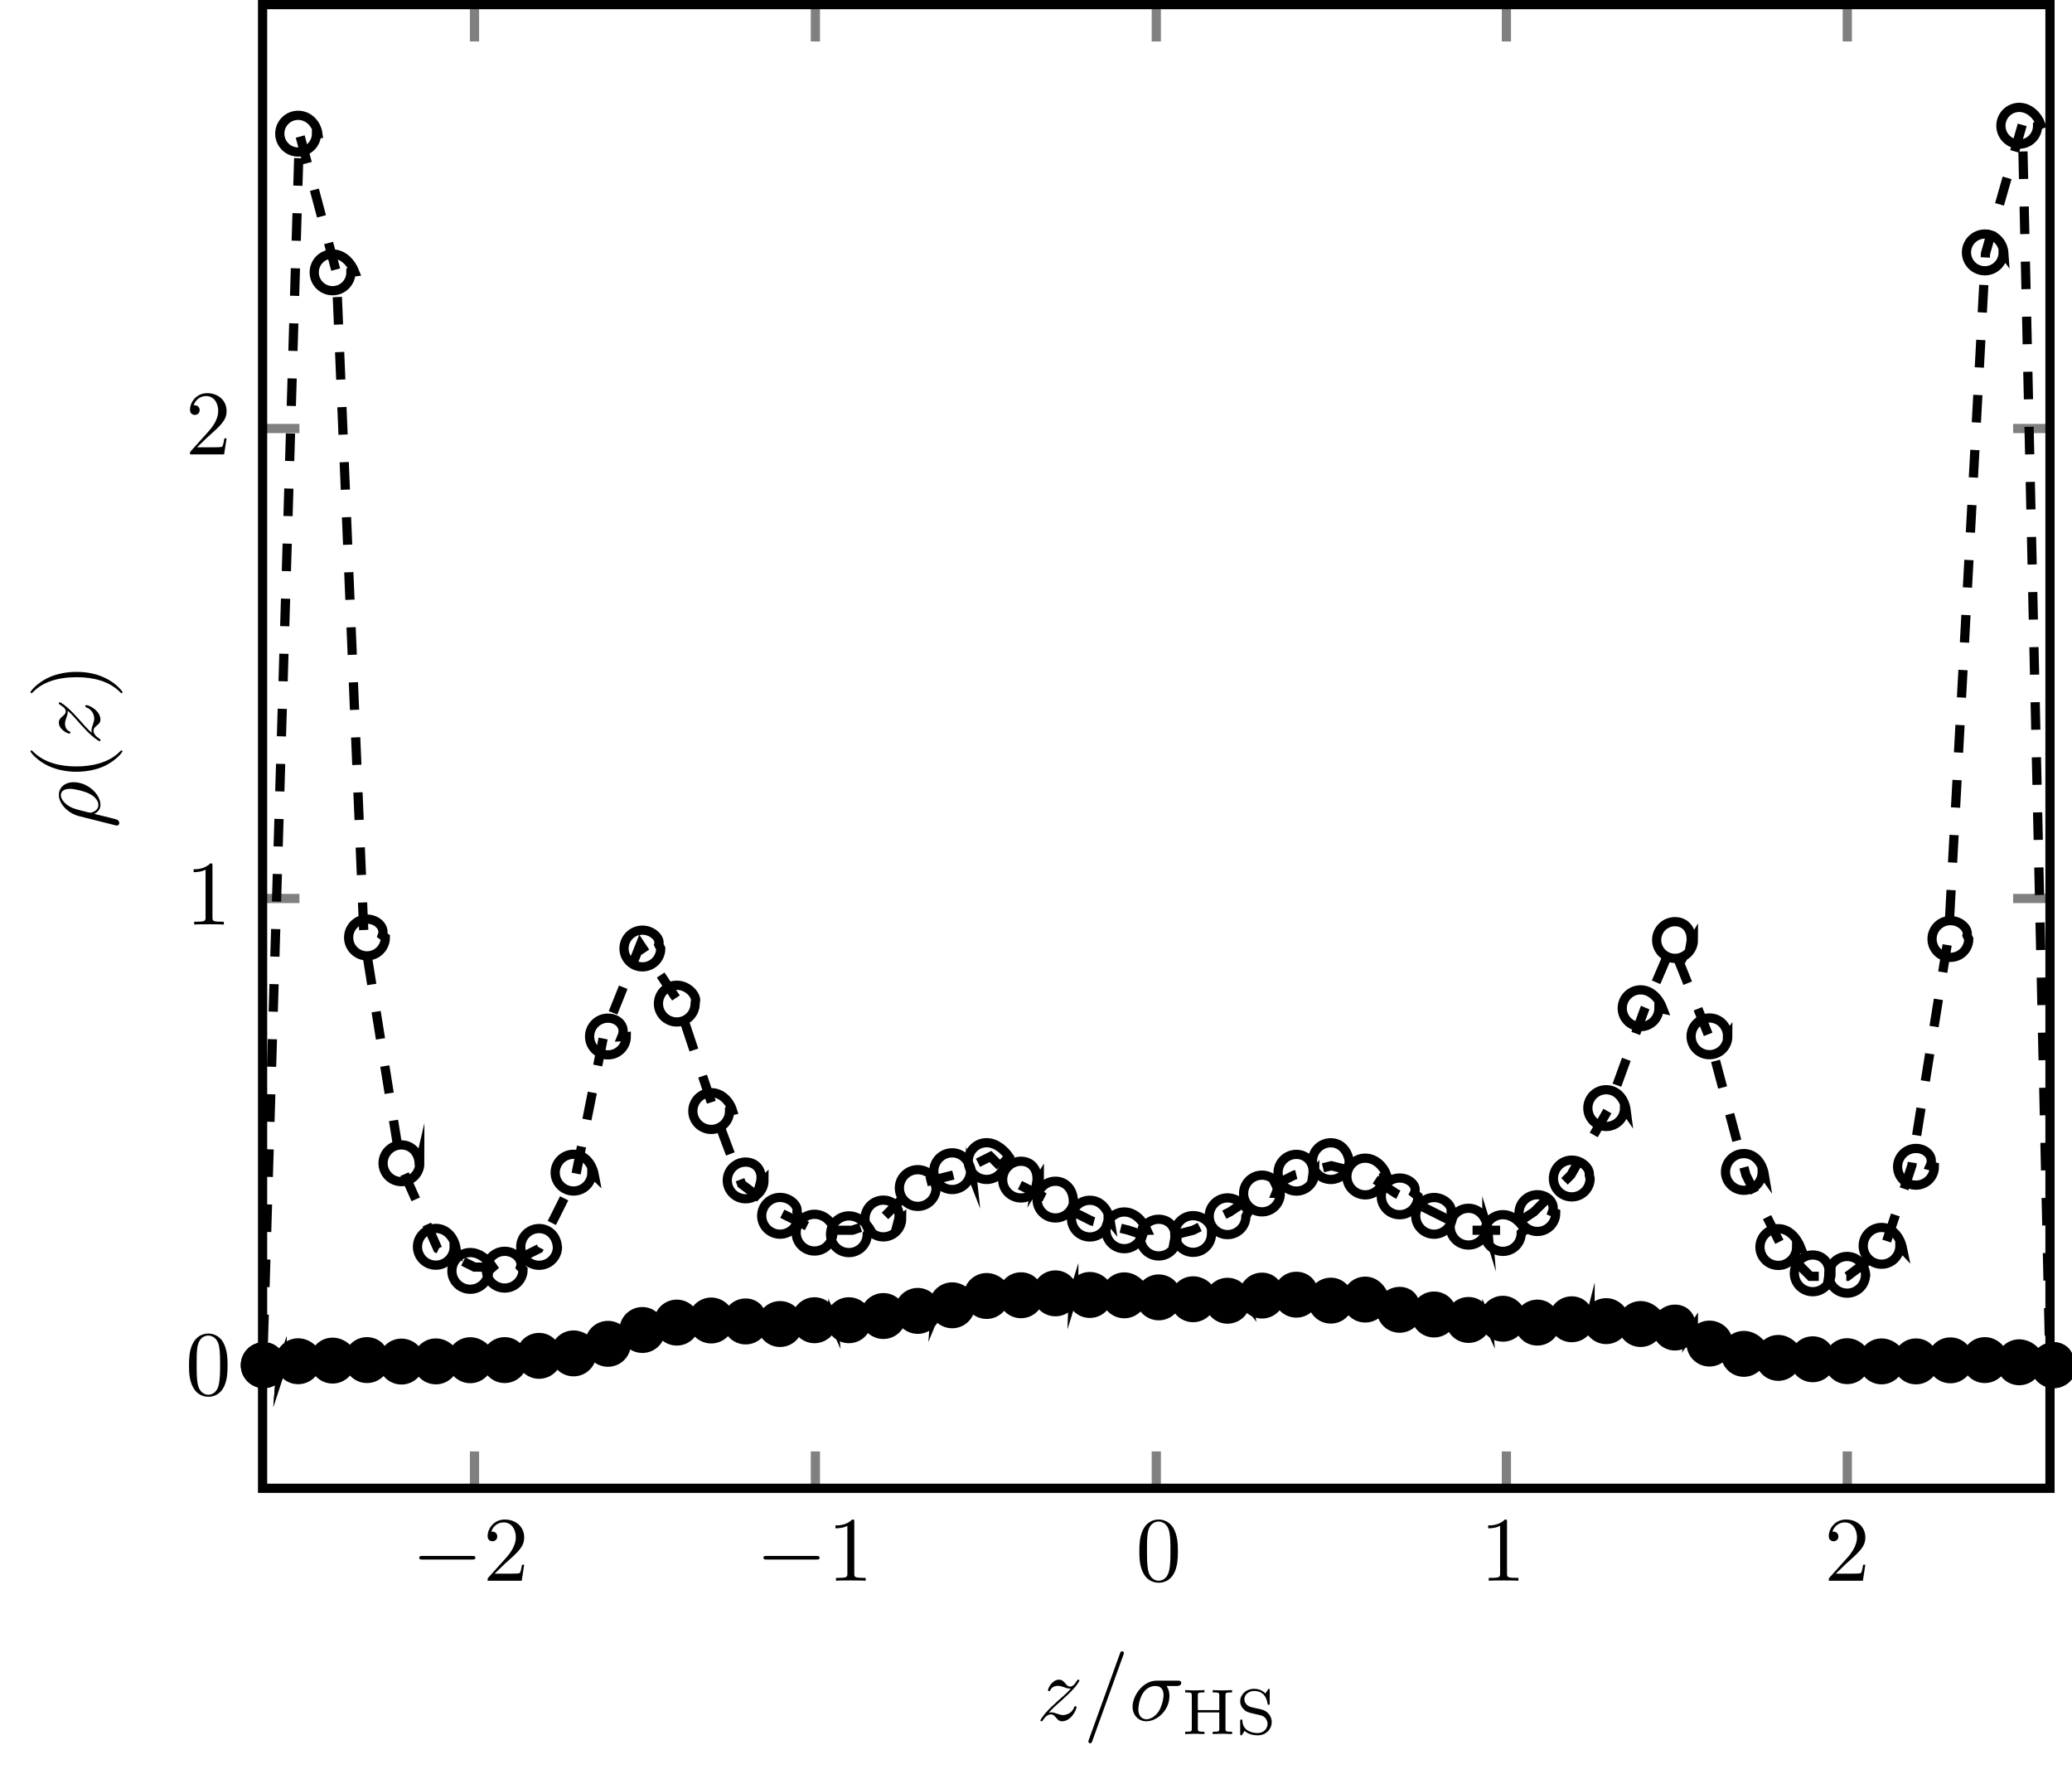 <?xml version="1.0" encoding="UTF-8"?>
<svg xmlns="http://www.w3.org/2000/svg" xmlns:xlink="http://www.w3.org/1999/xlink" width="224.889pt" height="192.485pt" viewBox="0 0 224.889 192.485" version="1.1">
<defs>
<g>
<symbol overflow="visible" id="glyph0-0">
<path style="stroke:none;" d="M 6.562 -2.297 C 6.734 -2.297 6.922 -2.297 6.922 -2.5 C 6.922 -2.688 6.734 -2.688 6.562 -2.688 L 1.172 -2.688 C 1 -2.688 0.828 -2.688 0.828 -2.5 C 0.828 -2.297 1 -2.297 1.172 -2.297 Z M 6.562 -2.297 "/>
</symbol>
<symbol overflow="visible" id="glyph1-0">
<path style="stroke:none;" d="M 1.266 -0.766 L 2.328 -1.797 C 3.875 -3.172 4.469 -3.703 4.469 -4.703 C 4.469 -5.844 3.578 -6.641 2.359 -6.641 C 1.234 -6.641 0.5 -5.719 0.5 -4.828 C 0.5 -4.281 1 -4.281 1.031 -4.281 C 1.203 -4.281 1.547 -4.391 1.547 -4.812 C 1.547 -5.062 1.359 -5.328 1.016 -5.328 C 0.938 -5.328 0.922 -5.328 0.891 -5.312 C 1.109 -5.969 1.656 -6.328 2.234 -6.328 C 3.141 -6.328 3.562 -5.516 3.562 -4.703 C 3.562 -3.906 3.078 -3.125 2.516 -2.5 L 0.609 -0.375 C 0.5 -0.266 0.5 -0.234 0.5 0 L 4.203 0 L 4.469 -1.734 L 4.234 -1.734 C 4.172 -1.438 4.109 -1 4 -0.844 C 3.938 -0.766 3.281 -0.766 3.062 -0.766 Z M 1.266 -0.766 "/>
</symbol>
<symbol overflow="visible" id="glyph1-1">
<path style="stroke:none;" d="M 2.938 -6.375 C 2.938 -6.625 2.938 -6.641 2.703 -6.641 C 2.078 -6 1.203 -6 0.891 -6 L 0.891 -5.688 C 1.094 -5.688 1.672 -5.688 2.188 -5.953 L 2.188 -0.781 C 2.188 -0.422 2.156 -0.312 1.266 -0.312 L 0.953 -0.312 L 0.953 0 C 1.297 -0.031 2.156 -0.031 2.562 -0.031 C 2.953 -0.031 3.828 -0.031 4.172 0 L 4.172 -0.312 L 3.859 -0.312 C 2.953 -0.312 2.938 -0.422 2.938 -0.781 Z M 2.938 -6.375 "/>
</symbol>
<symbol overflow="visible" id="glyph1-2">
<path style="stroke:none;" d="M 4.578 -3.188 C 4.578 -3.984 4.531 -4.781 4.188 -5.516 C 3.734 -6.484 2.906 -6.641 2.5 -6.641 C 1.891 -6.641 1.172 -6.375 0.75 -5.453 C 0.438 -4.766 0.391 -3.984 0.391 -3.188 C 0.391 -2.438 0.422 -1.547 0.844 -0.781 C 1.266 0.016 2 0.219 2.484 0.219 C 3.016 0.219 3.781 0.016 4.219 -0.938 C 4.531 -1.625 4.578 -2.406 4.578 -3.188 Z M 2.484 0 C 2.094 0 1.5 -0.25 1.328 -1.203 C 1.219 -1.797 1.219 -2.719 1.219 -3.312 C 1.219 -3.953 1.219 -4.609 1.297 -5.141 C 1.484 -6.328 2.234 -6.422 2.484 -6.422 C 2.812 -6.422 3.469 -6.234 3.656 -5.25 C 3.766 -4.688 3.766 -3.938 3.766 -3.312 C 3.766 -2.562 3.766 -1.891 3.656 -1.25 C 3.5 -0.297 2.938 0 2.484 0 Z M 2.484 0 "/>
</symbol>
<symbol overflow="visible" id="glyph1-3">
<path style="stroke:none;" d="M 4.359 -7.094 C 4.422 -7.234 4.422 -7.25 4.422 -7.281 C 4.422 -7.391 4.328 -7.484 4.219 -7.484 C 4.078 -7.484 4.031 -7.375 4 -7.281 L 0.609 2.109 C 0.562 2.25 0.562 2.266 0.562 2.297 C 0.562 2.406 0.641 2.5 0.75 2.5 C 0.891 2.5 0.938 2.391 0.969 2.297 Z M 4.359 -7.094 "/>
</symbol>
<symbol overflow="visible" id="glyph2-0">
<path style="stroke:none;" d="M 1.328 -0.828 C 1.859 -1.406 2.156 -1.656 2.516 -1.969 C 2.516 -1.969 3.125 -2.5 3.484 -2.859 C 4.438 -3.781 4.656 -4.266 4.656 -4.312 C 4.656 -4.406 4.562 -4.406 4.547 -4.406 C 4.469 -4.406 4.453 -4.391 4.391 -4.297 C 4.094 -3.812 3.891 -3.656 3.656 -3.656 C 3.406 -3.656 3.297 -3.812 3.141 -3.984 C 2.953 -4.203 2.781 -4.406 2.453 -4.406 C 1.703 -4.406 1.25 -3.484 1.25 -3.266 C 1.25 -3.219 1.281 -3.156 1.359 -3.156 C 1.453 -3.156 1.469 -3.203 1.5 -3.266 C 1.688 -3.734 2.266 -3.734 2.344 -3.734 C 2.547 -3.734 2.734 -3.672 2.969 -3.594 C 3.375 -3.438 3.484 -3.438 3.734 -3.438 C 3.375 -3.016 2.547 -2.297 2.359 -2.141 L 1.453 -1.297 C 0.781 -0.625 0.422 -0.062 0.422 0.016 C 0.422 0.109 0.531 0.109 0.547 0.109 C 0.625 0.109 0.641 0.094 0.703 -0.016 C 0.938 -0.375 1.234 -0.641 1.562 -0.641 C 1.781 -0.641 1.891 -0.547 2.141 -0.266 C 2.297 -0.047 2.484 0.109 2.766 0.109 C 3.766 0.109 4.344 -1.156 4.344 -1.422 C 4.344 -1.469 4.297 -1.531 4.219 -1.531 C 4.125 -1.531 4.109 -1.469 4.078 -1.391 C 3.844 -0.75 3.203 -0.562 2.875 -0.562 C 2.688 -0.562 2.5 -0.625 2.297 -0.688 C 1.953 -0.812 1.797 -0.859 1.594 -0.859 C 1.578 -0.859 1.422 -0.859 1.328 -0.828 Z M 1.328 -0.828 "/>
</symbol>
<symbol overflow="visible" id="glyph2-1">
<path style="stroke:none;" d="M 5.156 -3.719 C 5.297 -3.719 5.656 -3.719 5.656 -4.062 C 5.656 -4.297 5.438 -4.297 5.266 -4.297 L 2.984 -4.297 C 1.484 -4.297 0.375 -2.656 0.375 -1.469 C 0.375 -0.594 0.969 0.109 1.875 0.109 C 3.047 0.109 4.375 -1.094 4.375 -2.625 C 4.375 -2.797 4.375 -3.281 4.062 -3.719 Z M 1.891 -0.109 C 1.391 -0.109 1 -0.469 1 -1.188 C 1 -1.484 1.109 -2.297 1.469 -2.891 C 1.891 -3.578 2.484 -3.719 2.828 -3.719 C 3.656 -3.719 3.734 -3.062 3.734 -2.75 C 3.734 -2.281 3.531 -1.469 3.203 -0.953 C 2.812 -0.375 2.266 -0.109 1.891 -0.109 Z M 1.891 -0.109 "/>
</symbol>
<symbol overflow="visible" id="glyph3-0">
<path style="stroke:none;" d="M 5.484 0 L 5.484 -0.25 L 5.312 -0.25 C 4.781 -0.25 4.766 -0.328 4.766 -0.562 L 4.766 -4.188 C 4.766 -4.438 4.781 -4.516 5.312 -4.516 L 5.484 -4.516 L 5.484 -4.766 L 4.438 -4.734 L 3.375 -4.766 L 3.375 -4.516 L 3.547 -4.516 C 4.078 -4.516 4.094 -4.438 4.094 -4.188 L 4.094 -2.594 L 1.766 -2.594 L 1.766 -4.188 C 1.766 -4.438 1.781 -4.516 2.328 -4.516 L 2.484 -4.516 L 2.484 -4.766 L 1.438 -4.734 L 0.391 -4.766 L 0.391 -4.516 L 0.562 -4.516 C 1.094 -4.516 1.109 -4.438 1.109 -4.188 L 1.109 -0.562 C 1.109 -0.328 1.094 -0.25 0.562 -0.25 L 0.391 -0.25 L 0.391 0 L 1.438 -0.031 L 2.484 0 L 2.484 -0.25 L 2.328 -0.25 C 1.781 -0.25 1.766 -0.328 1.766 -0.562 L 1.766 -2.344 L 4.094 -2.344 L 4.094 -0.562 C 4.094 -0.328 4.078 -0.25 3.547 -0.25 L 3.375 -0.25 L 3.375 0 L 4.422 -0.031 Z M 5.484 0 "/>
</symbol>
<symbol overflow="visible" id="glyph3-1">
<path style="stroke:none;" d="M 3.906 -1.297 C 3.906 -1.922 3.469 -2.516 2.766 -2.672 L 1.734 -2.906 C 1.125 -3.047 0.938 -3.484 0.938 -3.781 C 0.938 -4.234 1.359 -4.672 2 -4.672 C 2.938 -4.672 3.344 -4.047 3.453 -3.312 C 3.469 -3.219 3.469 -3.172 3.578 -3.172 C 3.688 -3.172 3.688 -3.219 3.688 -3.359 L 3.688 -4.719 C 3.688 -4.844 3.688 -4.906 3.594 -4.906 C 3.547 -4.906 3.531 -4.875 3.484 -4.797 L 3.219 -4.406 C 2.766 -4.875 2.188 -4.906 2 -4.906 C 1.109 -4.906 0.484 -4.266 0.484 -3.562 C 0.484 -3.172 0.656 -2.875 0.906 -2.641 C 1.188 -2.375 1.422 -2.328 2.172 -2.156 C 2.812 -2.016 2.953 -1.984 3.156 -1.797 C 3.312 -1.625 3.453 -1.406 3.453 -1.094 C 3.453 -0.609 3.047 -0.109 2.391 -0.109 C 1.703 -0.109 0.781 -0.375 0.719 -1.422 C 0.719 -1.547 0.719 -1.578 0.609 -1.578 C 0.484 -1.578 0.484 -1.531 0.484 -1.391 L 0.484 -0.047 C 0.484 0.078 0.484 0.141 0.578 0.141 C 0.641 0.141 0.656 0.125 0.703 0.062 C 0.766 -0.031 0.906 -0.25 0.953 -0.344 C 1.391 0.047 1.938 0.141 2.391 0.141 C 3.297 0.141 3.906 -0.547 3.906 -1.297 Z M 3.906 -1.297 "/>
</symbol>
<symbol overflow="visible" id="glyph4-0">
<path style="stroke:none;" d="M 1.719 -0.328 C 1.844 -0.297 1.859 -0.297 1.891 -0.297 C 2.031 -0.297 2.156 -0.406 2.156 -0.578 C 2.156 -0.781 1.969 -0.906 1.938 -0.922 C 1.859 -0.984 0.516 -1.297 -0.562 -1.562 C -0.156 -1.766 0.109 -2.078 0.109 -2.547 C 0.109 -3.719 -1.297 -5 -2.781 -5 C -3.844 -5 -4.406 -4.344 -4.406 -3.625 C -4.406 -2.656 -3.406 -1.609 -2.188 -1.312 Z M -0.109 -2.547 C -0.109 -1.844 -0.906 -1.688 -1 -1.688 C -1.031 -1.688 -1.234 -1.734 -1.359 -1.766 C -2.484 -2.047 -2.844 -2.141 -3.234 -2.359 C -3.969 -2.797 -4.188 -3.297 -4.188 -3.594 C -4.188 -3.969 -3.891 -4.281 -3.203 -4.281 C -2.656 -4.281 -1.547 -4 -1.062 -3.734 C -0.422 -3.406 -0.109 -2.922 -0.109 -2.547 Z M -0.109 -2.547 "/>
</symbol>
<symbol overflow="visible" id="glyph4-1">
<path style="stroke:none;" d="M -0.828 -1.328 C -1.406 -1.859 -1.656 -2.156 -1.969 -2.516 C -1.969 -2.516 -2.5 -3.125 -2.859 -3.484 C -3.781 -4.438 -4.266 -4.656 -4.312 -4.656 C -4.406 -4.656 -4.406 -4.562 -4.406 -4.547 C -4.406 -4.469 -4.391 -4.453 -4.297 -4.391 C -3.812 -4.094 -3.656 -3.891 -3.656 -3.656 C -3.656 -3.406 -3.812 -3.297 -3.984 -3.141 C -4.203 -2.953 -4.406 -2.781 -4.406 -2.453 C -4.406 -1.703 -3.484 -1.25 -3.266 -1.25 C -3.219 -1.25 -3.156 -1.281 -3.156 -1.359 C -3.156 -1.453 -3.203 -1.469 -3.266 -1.5 C -3.734 -1.688 -3.734 -2.266 -3.734 -2.344 C -3.734 -2.547 -3.672 -2.734 -3.594 -2.969 C -3.438 -3.375 -3.438 -3.484 -3.438 -3.734 C -3.016 -3.375 -2.297 -2.547 -2.141 -2.359 L -1.297 -1.453 C -0.625 -0.781 -0.062 -0.422 0.016 -0.422 C 0.109 -0.422 0.109 -0.531 0.109 -0.547 C 0.109 -0.625 0.094 -0.641 -0.016 -0.703 C -0.375 -0.938 -0.641 -1.234 -0.641 -1.562 C -0.641 -1.781 -0.547 -1.891 -0.266 -2.141 C -0.047 -2.297 0.109 -2.484 0.109 -2.766 C 0.109 -3.766 -1.156 -4.344 -1.422 -4.344 C -1.469 -4.344 -1.531 -4.297 -1.531 -4.219 C -1.531 -4.125 -1.469 -4.109 -1.391 -4.078 C -0.75 -3.844 -0.562 -3.203 -0.562 -2.875 C -0.562 -2.688 -0.625 -2.5 -0.688 -2.297 C -0.812 -1.953 -0.859 -1.797 -0.859 -1.594 C -0.859 -1.578 -0.859 -1.422 -0.828 -1.328 Z M -0.828 -1.328 "/>
</symbol>
<symbol overflow="visible" id="glyph5-0">
<path style="stroke:none;" d="M 2.391 -3.297 C 2.359 -3.297 2.344 -3.297 2.172 -3.125 C 0.922 -1.891 -0.969 -1.562 -2.5 -1.562 C -4.234 -1.562 -5.969 -1.938 -7.203 -3.172 C -7.328 -3.297 -7.344 -3.297 -7.375 -3.297 C -7.453 -3.297 -7.484 -3.266 -7.484 -3.203 C -7.484 -3.094 -6.797 -2.203 -5.531 -1.609 C -4.438 -1.109 -3.328 -0.984 -2.5 -0.984 C -1.719 -0.984 -0.516 -1.094 0.625 -1.641 C 1.844 -2.25 2.5 -3.094 2.5 -3.203 C 2.5 -3.266 2.469 -3.297 2.391 -3.297 Z M 2.391 -3.297 "/>
</symbol>
<symbol overflow="visible" id="glyph5-1">
<path style="stroke:none;" d="M -2.5 -2.875 C -3.266 -2.875 -4.469 -2.766 -5.609 -2.219 C -6.828 -1.625 -7.484 -0.766 -7.484 -0.672 C -7.484 -0.609 -7.438 -0.562 -7.375 -0.562 C -7.344 -0.562 -7.328 -0.562 -7.141 -0.75 C -6.156 -1.734 -4.578 -2.297 -2.5 -2.297 C -0.781 -2.297 0.969 -1.938 2.219 -0.703 C 2.344 -0.562 2.359 -0.562 2.391 -0.562 C 2.453 -0.562 2.5 -0.609 2.5 -0.672 C 2.5 -0.766 1.812 -1.672 0.547 -2.25 C -0.547 -2.766 -1.656 -2.875 -2.5 -2.875 Z M -2.5 -2.875 "/>
</symbol>
</g>
<clipPath id="clip1">
  <path d="M 28.625 161.59 L 222.898 161.59 L 222.898 0.195 L 28.625 0.195 Z M 28.625 161.59 "/>
</clipPath>
</defs>
<g id="surface1">
<path style="fill:none;stroke-width:1;stroke-linecap:butt;stroke-linejoin:miter;stroke:rgb(50%,50%,50%);stroke-opacity:1;stroke-miterlimit:10;" d="M 22.875 -13.359 L 22.875 -9.359 M 59.875 -13.359 L 59.875 -9.359 M 96.875 -13.359 L 96.875 -9.359 M 134.875 -13.359 L 134.875 -9.359 M 171.875 -13.359 L 171.875 -9.359 M 22.875 147.641 L 22.875 143.641 M 59.875 147.641 L 59.875 143.641 M 96.875 147.641 L 96.875 143.641 M 134.875 147.641 L 134.875 143.641 M 171.875 147.641 L 171.875 143.641 " transform="matrix(1,0,0,-1,28.625,148.141)"/>
<path style="fill:none;stroke-width:1;stroke-linecap:butt;stroke-linejoin:miter;stroke:rgb(50%,50%,50%);stroke-opacity:1;stroke-miterlimit:10;" d="M -0.125 -0.359 L 3.875 -0.359 M -0.125 50.641 L 3.875 50.641 M -0.125 101.641 L 3.875 101.641 M 193.875 -0.359 L 189.875 -0.359 M 193.875 50.641 L 189.875 50.641 M 193.875 101.641 L 189.875 101.641 " transform="matrix(1,0,0,-1,28.625,148.141)"/>
<path style="fill:none;stroke-width:1;stroke-linecap:butt;stroke-linejoin:miter;stroke:rgb(0%,0%,0%);stroke-opacity:1;stroke-miterlimit:10;" d="M -0.125 -13.359 L -0.125 147.641 L 193.875 147.641 L 193.875 -13.359 Z M -0.125 -13.359 " transform="matrix(1,0,0,-1,28.625,148.141)"/>
<g style="fill:rgb(0%,0%,0%);fill-opacity:1;">
  <use xlink:href="#glyph0-0" x="44.675" y="171.531"/>
</g>
<g style="fill:rgb(0%,0%,0%);fill-opacity:1;">
  <use xlink:href="#glyph1-0" x="52.424" y="171.531"/>
</g>
<g style="fill:rgb(0%,0%,0%);fill-opacity:1;">
  <use xlink:href="#glyph0-0" x="82.035" y="171.531"/>
</g>
<g style="fill:rgb(0%,0%,0%);fill-opacity:1;">
  <use xlink:href="#glyph1-1" x="89.784" y="171.531"/>
</g>
<g style="fill:rgb(0%,0%,0%);fill-opacity:1;">
  <use xlink:href="#glyph1-2" x="123.27" y="171.531"/>
</g>
<g style="fill:rgb(0%,0%,0%);fill-opacity:1;">
  <use xlink:href="#glyph1-1" x="160.63" y="171.531"/>
</g>
<g style="fill:rgb(0%,0%,0%);fill-opacity:1;">
  <use xlink:href="#glyph1-0" x="197.989" y="171.531"/>
</g>
<g style="fill:rgb(0%,0%,0%);fill-opacity:1;">
  <use xlink:href="#glyph1-2" x="20.123" y="151.351"/>
</g>
<g style="fill:rgb(0%,0%,0%);fill-opacity:1;">
  <use xlink:href="#glyph1-1" x="20.123" y="100.328"/>
</g>
<g style="fill:rgb(0%,0%,0%);fill-opacity:1;">
  <use xlink:href="#glyph1-0" x="20.123" y="49.305"/>
</g>
<g clip-path="url(#clip1)" clip-rule="nonzero">
<path style="fill:none;stroke-width:1;stroke-linecap:butt;stroke-linejoin:miter;stroke:rgb(0%,0%,0%);stroke-opacity:1;stroke-dasharray:2.989,2.989;stroke-miterlimit:10;" d="M -33.125 -0.359 L -0.125 -0.359 L 3.875 133.641 L 7.875 118.641 L 10.875 46.641 L 14.875 21.641 L 18.875 12.641 L 22.875 10.641 L 25.875 10.641 L 29.875 12.641 L 33.875 20.641 L 36.875 35.641 L 40.875 45.641 L 44.875 39.641 L 48.875 27.641 L 51.875 19.641 L 55.875 16.641 L 59.875 14.641 L 63.875 14.641 L 66.875 15.641 L 70.875 19.641 L 74.875 20.641 L 78.875 22.641 L 81.875 19.641 L 89.875 15.641 L 93.875 14.641 L 96.875 13.641 L 100.875 14.641 L 104.875 16.641 L 107.875 18.641 L 111.875 20.641 L 115.875 21.641 L 119.875 20.641 L 122.875 18.641 L 130.875 14.641 L 134.875 14.641 L 137.875 16.641 L 141.875 20.641 L 145.875 27.641 L 149.875 38.641 L 152.875 45.641 L 156.875 35.641 L 160.875 20.641 L 164.875 12.641 L 167.875 9.641 L 171.875 9.641 L 175.875 12.641 L 178.875 21.641 L 182.875 46.641 L 186.875 120.641 L 190.875 134.641 L 193.875 -0.359 L 227.875 -0.359 " transform="matrix(1,0,0,-1,28.625,148.141)"/>
<path style="fill:none;stroke-width:1;stroke-linecap:butt;stroke-linejoin:miter;stroke:rgb(0%,0%,0%);stroke-opacity:1;stroke-dasharray:2.989,2.989;stroke-miterlimit:10;" d="M -33.125 -0.359 L -0.125 -0.359 L 3.875 0.641 L 29.875 0.641 L 33.875 1.641 L 36.875 2.641 L 44.875 4.641 L 63.875 4.641 L 66.875 5.641 L 70.875 5.641 L 78.875 7.641 L 100.875 7.641 L 104.875 6.641 L 107.875 7.641 L 111.875 7.641 L 115.875 6.641 L 119.875 6.641 L 122.875 5.641 L 126.875 5.641 L 130.875 4.641 L 149.875 4.641 L 152.875 3.641 L 164.875 0.641 L 190.875 0.641 L 193.875 -0.359 L 227.875 -0.359 " transform="matrix(1,0,0,-1,28.625,148.141)"/>
</g>
<path style="fill:none;stroke-width:1;stroke-linecap:butt;stroke-linejoin:miter;stroke:rgb(0%,0%,0%);stroke-opacity:1;stroke-miterlimit:10;" d="M 1.875 -0.359 C 1.992 1.102 1.102 1.993 0 1.993 C -1.102 1.993 -1.992 1.102 -1.992 0 C -1.992 -1.101 -1.102 -1.992 0 -1.992 C 1.102 -1.992 1.992 -1.101 1.992 0 Z M 1.875 -0.359 " transform="matrix(1,0,0,-1,28.625,148.141)"/>
<path style="fill:none;stroke-width:1;stroke-linecap:butt;stroke-linejoin:miter;stroke:rgb(0%,0%,0%);stroke-opacity:1;stroke-miterlimit:10;" d="M 5.875 133.641 C 5.73 134.739 4.836 135.629 3.734 135.629 C 2.637 135.629 1.742 134.739 1.742 133.637 C 1.742 132.536 2.637 131.645 3.734 131.645 C 4.836 131.645 5.73 132.536 5.73 133.637 Z M 5.875 133.641 " transform="matrix(1,0,0,-1,28.625,148.141)"/>
<path style="fill:none;stroke-width:1;stroke-linecap:butt;stroke-linejoin:miter;stroke:rgb(0%,0%,0%);stroke-opacity:1;stroke-miterlimit:10;" d="M 9.875 118.641 C 9.465 119.688 8.574 120.579 7.473 120.579 C 6.371 120.579 5.48 119.688 5.48 118.586 C 5.48 117.485 6.371 116.594 7.473 116.594 C 8.574 116.594 9.465 117.485 9.465 118.586 Z M 9.875 118.641 " transform="matrix(1,0,0,-1,28.625,148.141)"/>
<path style="fill:none;stroke-width:1;stroke-linecap:butt;stroke-linejoin:miter;stroke:rgb(0%,0%,0%);stroke-opacity:1;stroke-miterlimit:10;" d="M 12.875 46.641 C 13.199 47.508 12.309 48.403 11.207 48.403 C 10.109 48.403 9.215 47.508 9.215 46.407 C 9.215 45.309 10.109 44.414 11.207 44.414 C 12.309 44.414 13.199 45.309 13.199 46.407 Z M 12.875 46.641 " transform="matrix(1,0,0,-1,28.625,148.141)"/>
<path style="fill:none;stroke-width:1;stroke-linecap:butt;stroke-linejoin:miter;stroke:rgb(0%,0%,0%);stroke-opacity:1;stroke-miterlimit:10;" d="M 16.875 21.641 C 16.938 23.012 16.043 23.903 14.945 23.903 C 13.844 23.903 12.953 23.012 12.953 21.911 C 12.953 20.809 13.844 19.918 14.945 19.918 C 16.043 19.918 16.938 20.809 16.938 21.911 Z M 16.875 21.641 " transform="matrix(1,0,0,-1,28.625,148.141)"/>
<path style="fill:none;stroke-width:1;stroke-linecap:butt;stroke-linejoin:miter;stroke:rgb(0%,0%,0%);stroke-opacity:1;stroke-miterlimit:10;" d="M 20.875 12.641 C 20.672 13.946 19.781 14.84 18.68 14.84 C 17.578 14.84 16.688 13.946 16.688 12.844 C 16.688 11.746 17.578 10.852 18.68 10.852 C 19.781 10.852 20.672 11.746 20.672 12.844 Z M 20.875 12.641 " transform="matrix(1,0,0,-1,28.625,148.141)"/>
<path style="fill:none;stroke-width:1;stroke-linecap:butt;stroke-linejoin:miter;stroke:rgb(0%,0%,0%);stroke-opacity:1;stroke-miterlimit:10;" d="M 24.875 10.641 C 24.41 11.329 23.516 12.223 22.418 12.223 C 21.316 12.223 20.422 11.329 20.422 10.231 C 20.422 9.129 21.316 8.239 22.418 8.239 C 23.516 8.239 24.41 9.129 24.41 10.231 Z M 24.875 10.641 " transform="matrix(1,0,0,-1,28.625,148.141)"/>
<path style="fill:none;stroke-width:1;stroke-linecap:butt;stroke-linejoin:miter;stroke:rgb(0%,0%,0%);stroke-opacity:1;stroke-miterlimit:10;" d="M 27.875 10.641 C 28.145 11.461 27.254 12.356 26.152 12.356 C 25.051 12.356 24.16 11.461 24.16 10.364 C 24.16 9.262 25.051 8.368 26.152 8.368 C 27.254 8.368 28.145 9.262 28.145 10.364 Z M 27.875 10.641 " transform="matrix(1,0,0,-1,28.625,148.141)"/>
<path style="fill:none;stroke-width:1;stroke-linecap:butt;stroke-linejoin:miter;stroke:rgb(0%,0%,0%);stroke-opacity:1;stroke-miterlimit:10;" d="M 31.875 12.641 C 31.883 13.934 30.988 14.825 29.887 14.825 C 28.789 14.825 27.895 13.934 27.895 12.832 C 27.895 11.731 28.789 10.84 29.887 10.84 C 30.988 10.84 31.883 11.731 31.883 12.832 Z M 31.875 12.641 " transform="matrix(1,0,0,-1,28.625,148.141)"/>
<path style="fill:none;stroke-width:1;stroke-linecap:butt;stroke-linejoin:miter;stroke:rgb(0%,0%,0%);stroke-opacity:1;stroke-miterlimit:10;" d="M 35.875 20.641 C 35.617 21.993 34.727 22.883 33.625 22.883 C 32.523 22.883 31.633 21.993 31.633 20.891 C 31.633 19.789 32.523 18.899 33.625 18.899 C 34.727 18.899 35.617 19.789 35.617 20.891 Z M 35.875 20.641 " transform="matrix(1,0,0,-1,28.625,148.141)"/>
<path style="fill:none;stroke-width:1;stroke-linecap:butt;stroke-linejoin:miter;stroke:rgb(0%,0%,0%);stroke-opacity:1;stroke-miterlimit:10;" d="M 38.875 35.641 C 39.352 36.762 38.461 37.657 37.359 37.657 C 36.262 37.657 35.367 36.762 35.367 35.664 C 35.367 34.563 36.262 33.672 37.359 33.672 C 38.461 33.672 39.352 34.563 39.352 35.664 Z M 38.875 35.641 " transform="matrix(1,0,0,-1,28.625,148.141)"/>
<path style="fill:none;stroke-width:1;stroke-linecap:butt;stroke-linejoin:miter;stroke:rgb(0%,0%,0%);stroke-opacity:1;stroke-miterlimit:10;" d="M 42.875 45.641 C 43.09 46.317 42.195 47.207 41.098 47.207 C 39.996 47.207 39.105 46.317 39.105 45.215 C 39.105 44.114 39.996 43.223 41.098 43.223 C 42.195 43.223 43.09 44.114 43.09 45.215 Z M 42.875 45.641 " transform="matrix(1,0,0,-1,28.625,148.141)"/>
<path style="fill:none;stroke-width:1;stroke-linecap:butt;stroke-linejoin:miter;stroke:rgb(0%,0%,0%);stroke-opacity:1;stroke-miterlimit:10;" d="M 46.875 39.641 C 46.824 40.336 45.934 41.227 44.832 41.227 C 43.73 41.227 42.84 40.336 42.84 39.235 C 42.84 38.133 43.73 37.243 44.832 37.243 C 45.934 37.243 46.824 38.133 46.824 39.235 Z M 46.875 39.641 " transform="matrix(1,0,0,-1,28.625,148.141)"/>
<path style="fill:none;stroke-width:1;stroke-linecap:butt;stroke-linejoin:miter;stroke:rgb(0%,0%,0%);stroke-opacity:1;stroke-miterlimit:10;" d="M 50.875 27.641 C 50.562 28.676 49.668 29.567 48.57 29.567 C 47.469 29.567 46.574 28.676 46.574 27.575 C 46.574 26.477 47.469 25.582 48.57 25.582 C 49.668 25.582 50.562 26.477 50.562 27.575 Z M 50.875 27.641 " transform="matrix(1,0,0,-1,28.625,148.141)"/>
<path style="fill:none;stroke-width:1;stroke-linecap:butt;stroke-linejoin:miter;stroke:rgb(0%,0%,0%);stroke-opacity:1;stroke-miterlimit:10;" d="M 53.875 19.641 C 54.297 21.149 53.406 22.039 52.305 22.039 C 51.203 22.039 50.312 21.149 50.312 20.047 C 50.312 18.946 51.203 18.055 52.305 18.055 C 53.406 18.055 54.297 18.946 54.297 20.047 Z M 53.875 19.641 " transform="matrix(1,0,0,-1,28.625,148.141)"/>
<path style="fill:none;stroke-width:1;stroke-linecap:butt;stroke-linejoin:miter;stroke:rgb(0%,0%,0%);stroke-opacity:1;stroke-miterlimit:10;" d="M 57.875 16.641 C 58.031 17.309 57.141 18.203 56.039 18.203 C 54.941 18.203 54.047 17.309 54.047 16.207 C 54.047 15.11 54.941 14.215 56.039 14.215 C 57.141 14.215 58.031 15.11 58.031 16.207 Z M 57.875 16.641 " transform="matrix(1,0,0,-1,28.625,148.141)"/>
<path style="fill:none;stroke-width:1;stroke-linecap:butt;stroke-linejoin:miter;stroke:rgb(0%,0%,0%);stroke-opacity:1;stroke-miterlimit:10;" d="M 61.875 14.641 C 61.77 15.481 60.879 16.375 59.777 16.375 C 58.676 16.375 57.785 15.481 57.785 14.379 C 57.785 13.282 58.676 12.387 59.777 12.387 C 60.879 12.387 61.77 13.282 61.77 14.379 Z M 61.875 14.641 " transform="matrix(1,0,0,-1,28.625,148.141)"/>
<path style="fill:none;stroke-width:1;stroke-linecap:butt;stroke-linejoin:miter;stroke:rgb(0%,0%,0%);stroke-opacity:1;stroke-miterlimit:10;" d="M 65.875 14.641 C 65.504 15.309 64.613 16.2 63.512 16.2 C 62.414 16.2 61.52 15.309 61.52 14.207 C 61.52 13.106 62.414 12.215 63.512 12.215 C 64.613 12.215 65.504 13.106 65.504 14.207 Z M 65.875 14.641 " transform="matrix(1,0,0,-1,28.625,148.141)"/>
<path style="fill:none;stroke-width:1;stroke-linecap:butt;stroke-linejoin:miter;stroke:rgb(0%,0%,0%);stroke-opacity:1;stroke-miterlimit:10;" d="M 68.875 15.641 C 69.242 17.016 68.348 17.911 67.25 17.911 C 66.148 17.911 65.258 17.016 65.258 15.914 C 65.258 14.817 66.148 13.922 67.25 13.922 C 68.348 13.922 69.242 14.817 69.242 15.914 Z M 68.875 15.641 " transform="matrix(1,0,0,-1,28.625,148.141)"/>
<path style="fill:none;stroke-width:1;stroke-linecap:butt;stroke-linejoin:miter;stroke:rgb(0%,0%,0%);stroke-opacity:1;stroke-miterlimit:10;" d="M 72.875 19.641 C 72.977 20.325 72.086 21.215 70.984 21.215 C 69.883 21.215 68.992 20.325 68.992 19.223 C 68.992 18.121 69.883 17.231 70.984 17.231 C 72.086 17.231 72.977 18.121 72.977 19.223 Z M 72.875 19.641 " transform="matrix(1,0,0,-1,28.625,148.141)"/>
<path style="fill:none;stroke-width:1;stroke-linecap:butt;stroke-linejoin:miter;stroke:rgb(0%,0%,0%);stroke-opacity:1;stroke-miterlimit:10;" d="M 76.875 20.641 C 76.715 22.153 75.82 23.043 74.723 23.043 C 73.621 23.043 72.727 22.153 72.727 21.051 C 72.727 19.95 73.621 19.059 74.723 19.059 C 75.82 19.059 76.715 19.95 76.715 21.051 Z M 76.875 20.641 " transform="matrix(1,0,0,-1,28.625,148.141)"/>
<path style="fill:none;stroke-width:1;stroke-linecap:butt;stroke-linejoin:miter;stroke:rgb(0%,0%,0%);stroke-opacity:1;stroke-miterlimit:10;" d="M 80.875 22.641 C 80.449 23.246 79.559 24.141 78.457 24.141 C 77.355 24.141 76.465 23.246 76.465 22.149 C 76.465 21.047 77.355 20.153 78.457 20.153 C 79.559 20.153 80.449 21.047 80.449 22.149 Z M 80.875 22.641 " transform="matrix(1,0,0,-1,28.625,148.141)"/>
<path style="fill:none;stroke-width:1;stroke-linecap:butt;stroke-linejoin:miter;stroke:rgb(0%,0%,0%);stroke-opacity:1;stroke-miterlimit:10;" d="M 83.875 19.641 C 84.184 21.239 83.293 22.129 82.191 22.129 C 81.094 22.129 80.199 21.239 80.199 20.137 C 80.199 19.036 81.094 18.145 82.191 18.145 C 83.293 18.145 84.184 19.036 84.184 20.137 Z M 83.875 19.641 " transform="matrix(1,0,0,-1,28.625,148.141)"/>
<path style="fill:none;stroke-width:1;stroke-linecap:butt;stroke-linejoin:miter;stroke:rgb(0%,0%,0%);stroke-opacity:1;stroke-miterlimit:10;" d="M 87.875 17.641 C 87.922 19.067 87.031 19.961 85.93 19.961 C 84.828 19.961 83.938 19.067 83.938 17.969 C 83.938 16.868 84.828 15.973 85.93 15.973 C 87.031 15.973 87.922 16.868 87.922 17.969 Z M 87.875 17.641 " transform="matrix(1,0,0,-1,28.625,148.141)"/>
<path style="fill:none;stroke-width:1;stroke-linecap:butt;stroke-linejoin:miter;stroke:rgb(0%,0%,0%);stroke-opacity:1;stroke-miterlimit:10;" d="M 91.875 15.641 C 91.656 17.004 90.766 17.895 89.664 17.895 C 88.562 17.895 87.672 17.004 87.672 15.903 C 87.672 14.801 88.562 13.911 89.664 13.911 C 90.766 13.911 91.656 14.801 91.656 15.903 Z M 91.875 15.641 " transform="matrix(1,0,0,-1,28.625,148.141)"/>
<path style="fill:none;stroke-width:1;stroke-linecap:butt;stroke-linejoin:miter;stroke:rgb(0%,0%,0%);stroke-opacity:1;stroke-miterlimit:10;" d="M 95.875 14.641 C 95.395 15.731 94.5 16.625 93.402 16.625 C 92.301 16.625 91.41 15.731 91.41 14.633 C 91.41 13.532 92.301 12.641 93.402 12.641 C 94.5 12.641 95.395 13.532 95.395 14.633 Z M 95.875 14.641 " transform="matrix(1,0,0,-1,28.625,148.141)"/>
<path style="fill:none;stroke-width:1;stroke-linecap:butt;stroke-linejoin:miter;stroke:rgb(0%,0%,0%);stroke-opacity:1;stroke-miterlimit:10;" d="M 98.875 13.641 C 99.129 14.946 98.238 15.836 97.137 15.836 C 96.035 15.836 95.145 14.946 95.145 13.844 C 95.145 12.743 96.035 11.852 97.137 11.852 C 98.238 11.852 99.129 12.743 99.129 13.844 Z M 98.875 13.641 " transform="matrix(1,0,0,-1,28.625,148.141)"/>
<path style="fill:none;stroke-width:1;stroke-linecap:butt;stroke-linejoin:miter;stroke:rgb(0%,0%,0%);stroke-opacity:1;stroke-miterlimit:10;" d="M 102.875 14.641 C 102.867 15.336 101.973 16.227 100.871 16.227 C 99.773 16.227 98.879 15.336 98.879 14.235 C 98.879 13.133 99.773 12.243 100.871 12.243 C 101.973 12.243 102.867 13.133 102.867 14.235 Z M 102.875 14.641 " transform="matrix(1,0,0,-1,28.625,148.141)"/>
<path style="fill:none;stroke-width:1;stroke-linecap:butt;stroke-linejoin:miter;stroke:rgb(0%,0%,0%);stroke-opacity:1;stroke-miterlimit:10;" d="M 106.875 16.641 C 106.602 17.262 105.711 18.153 104.609 18.153 C 103.508 18.153 102.617 17.262 102.617 16.161 C 102.617 15.059 103.508 14.168 104.609 14.168 C 105.711 14.168 106.602 15.059 106.602 16.161 Z M 106.875 16.641 " transform="matrix(1,0,0,-1,28.625,148.141)"/>
<path style="fill:none;stroke-width:1;stroke-linecap:butt;stroke-linejoin:miter;stroke:rgb(0%,0%,0%);stroke-opacity:1;stroke-miterlimit:10;" d="M 109.875 18.641 C 110.336 19.731 109.445 20.621 108.344 20.621 C 107.246 20.621 106.352 19.731 106.352 18.629 C 106.352 17.532 107.246 16.637 108.344 16.637 C 109.445 16.637 110.336 17.532 110.336 18.629 Z M 109.875 18.641 " transform="matrix(1,0,0,-1,28.625,148.141)"/>
<path style="fill:none;stroke-width:1;stroke-linecap:butt;stroke-linejoin:miter;stroke:rgb(0%,0%,0%);stroke-opacity:1;stroke-miterlimit:10;" d="M 113.875 20.641 C 114.074 21.985 113.18 22.875 112.082 22.875 C 110.98 22.875 110.09 21.985 110.09 20.883 C 110.09 19.786 110.98 18.891 112.082 18.891 C 113.18 18.891 114.074 19.786 114.074 20.883 Z M 113.875 20.641 " transform="matrix(1,0,0,-1,28.625,148.141)"/>
<path style="fill:none;stroke-width:1;stroke-linecap:butt;stroke-linejoin:miter;stroke:rgb(0%,0%,0%);stroke-opacity:1;stroke-miterlimit:10;" d="M 117.875 21.641 C 117.809 23.243 116.918 24.133 115.816 24.133 C 114.715 24.133 113.824 23.243 113.824 22.141 C 113.824 21.039 114.715 20.149 115.816 20.149 C 116.918 20.149 117.809 21.039 117.809 22.141 Z M 117.875 21.641 " transform="matrix(1,0,0,-1,28.625,148.141)"/>
<path style="fill:none;stroke-width:1;stroke-linecap:butt;stroke-linejoin:miter;stroke:rgb(0%,0%,0%);stroke-opacity:1;stroke-miterlimit:10;" d="M 121.875 20.641 C 121.547 21.575 120.652 22.465 119.555 22.465 C 118.453 22.465 117.562 21.575 117.562 20.473 C 117.562 19.371 118.453 18.481 119.555 18.481 C 120.652 18.481 121.547 19.371 121.547 20.473 Z M 121.875 20.641 " transform="matrix(1,0,0,-1,28.625,148.141)"/>
<path style="fill:none;stroke-width:1;stroke-linecap:butt;stroke-linejoin:miter;stroke:rgb(0%,0%,0%);stroke-opacity:1;stroke-miterlimit:10;" d="M 124.875 18.641 C 125.281 19.418 124.391 20.309 123.289 20.309 C 122.188 20.309 121.297 19.418 121.297 18.317 C 121.297 17.215 122.188 16.325 123.289 16.325 C 124.391 16.325 125.281 17.215 125.281 18.317 Z M 124.875 18.641 " transform="matrix(1,0,0,-1,28.625,148.141)"/>
<path style="fill:none;stroke-width:1;stroke-linecap:butt;stroke-linejoin:miter;stroke:rgb(0%,0%,0%);stroke-opacity:1;stroke-miterlimit:10;" d="M 128.875 16.641 C 129.02 17.301 128.125 18.196 127.023 18.196 C 125.926 18.196 125.031 17.301 125.031 16.203 C 125.031 15.102 125.926 14.211 127.023 14.211 C 128.125 14.211 129.02 15.102 129.02 16.203 Z M 128.875 16.641 " transform="matrix(1,0,0,-1,28.625,148.141)"/>
<path style="fill:none;stroke-width:1;stroke-linecap:butt;stroke-linejoin:miter;stroke:rgb(0%,0%,0%);stroke-opacity:1;stroke-miterlimit:10;" d="M 132.875 14.641 C 132.754 16.129 131.863 17.024 130.762 17.024 C 129.66 17.024 128.77 16.129 128.77 15.032 C 128.77 13.93 129.66 13.036 130.762 13.036 C 131.863 13.036 132.754 13.93 132.754 15.032 Z M 132.875 14.641 " transform="matrix(1,0,0,-1,28.625,148.141)"/>
<path style="fill:none;stroke-width:1;stroke-linecap:butt;stroke-linejoin:miter;stroke:rgb(0%,0%,0%);stroke-opacity:1;stroke-miterlimit:10;" d="M 136.875 14.641 C 136.488 15.438 135.598 16.332 134.496 16.332 C 133.398 16.332 132.504 15.438 132.504 14.34 C 132.504 13.239 133.398 12.348 134.496 12.348 C 135.598 12.348 136.488 13.239 136.488 14.34 Z M 136.875 14.641 " transform="matrix(1,0,0,-1,28.625,148.141)"/>
<path style="fill:none;stroke-width:1;stroke-linecap:butt;stroke-linejoin:miter;stroke:rgb(0%,0%,0%);stroke-opacity:1;stroke-miterlimit:10;" d="M 139.875 16.641 C 140.227 17.602 139.332 18.496 138.234 18.496 C 137.133 18.496 136.242 17.602 136.242 16.5 C 136.242 15.403 137.133 14.508 138.234 14.508 C 139.332 14.508 140.227 15.403 140.227 16.5 Z M 139.875 16.641 " transform="matrix(1,0,0,-1,28.625,148.141)"/>
<path style="fill:none;stroke-width:1;stroke-linecap:butt;stroke-linejoin:miter;stroke:rgb(0%,0%,0%);stroke-opacity:1;stroke-miterlimit:10;" d="M 143.875 20.641 C 143.961 21.356 143.07 22.25 141.969 22.25 C 140.867 22.25 139.977 21.356 139.977 20.254 C 139.977 19.157 140.867 18.262 141.969 18.262 C 143.07 18.262 143.961 19.157 143.961 20.254 Z M 143.875 20.641 " transform="matrix(1,0,0,-1,28.625,148.141)"/>
<path style="fill:none;stroke-width:1;stroke-linecap:butt;stroke-linejoin:miter;stroke:rgb(0%,0%,0%);stroke-opacity:1;stroke-miterlimit:10;" d="M 147.875 27.641 C 147.699 28.996 146.805 29.891 145.707 29.891 C 144.605 29.891 143.715 28.996 143.715 27.895 C 143.715 26.797 144.605 25.903 145.707 25.903 C 146.805 25.903 147.699 26.797 147.699 27.895 Z M 147.875 27.641 " transform="matrix(1,0,0,-1,28.625,148.141)"/>
<path style="fill:none;stroke-width:1;stroke-linecap:butt;stroke-linejoin:miter;stroke:rgb(0%,0%,0%);stroke-opacity:1;stroke-miterlimit:10;" d="M 151.875 38.641 C 151.434 39.832 150.543 40.727 149.441 40.727 C 148.34 40.727 147.449 39.832 147.449 38.735 C 147.449 37.633 148.34 36.739 149.441 36.739 C 150.543 36.739 151.434 37.633 151.434 38.735 Z M 151.875 38.641 " transform="matrix(1,0,0,-1,28.625,148.141)"/>
<path style="fill:none;stroke-width:1;stroke-linecap:butt;stroke-linejoin:miter;stroke:rgb(0%,0%,0%);stroke-opacity:1;stroke-miterlimit:10;" d="M 154.875 45.641 C 155.172 47.239 154.277 48.129 153.176 48.129 C 152.078 48.129 151.184 47.239 151.184 46.137 C 151.184 45.036 152.078 44.145 153.176 44.145 C 154.277 44.145 155.172 45.036 155.172 46.137 Z M 154.875 45.641 " transform="matrix(1,0,0,-1,28.625,148.141)"/>
<path style="fill:none;stroke-width:1;stroke-linecap:butt;stroke-linejoin:miter;stroke:rgb(0%,0%,0%);stroke-opacity:1;stroke-miterlimit:10;" d="M 158.875 35.641 C 158.906 36.786 158.016 37.676 156.914 37.676 C 155.812 37.676 154.922 36.786 154.922 35.684 C 154.922 34.582 155.812 33.692 156.914 33.692 C 158.016 33.692 158.906 34.582 158.906 35.684 Z M 158.875 35.641 " transform="matrix(1,0,0,-1,28.625,148.141)"/>
<path style="fill:none;stroke-width:1;stroke-linecap:butt;stroke-linejoin:miter;stroke:rgb(0%,0%,0%);stroke-opacity:1;stroke-miterlimit:10;" d="M 162.875 20.641 C 162.641 22.067 161.75 22.961 160.648 22.961 C 159.551 22.961 158.656 22.067 158.656 20.969 C 158.656 19.868 159.551 18.977 160.648 18.977 C 161.75 18.977 162.641 19.868 162.641 20.969 Z M 162.875 20.641 " transform="matrix(1,0,0,-1,28.625,148.141)"/>
<path style="fill:none;stroke-width:1;stroke-linecap:butt;stroke-linejoin:miter;stroke:rgb(0%,0%,0%);stroke-opacity:1;stroke-miterlimit:10;" d="M 166.875 12.641 C 166.379 13.918 165.484 14.809 164.387 14.809 C 163.285 14.809 162.395 13.918 162.395 12.817 C 162.395 11.719 163.285 10.825 164.387 10.825 C 165.484 10.825 166.379 11.719 166.379 12.817 Z M 166.875 12.641 " transform="matrix(1,0,0,-1,28.625,148.141)"/>
<path style="fill:none;stroke-width:1;stroke-linecap:butt;stroke-linejoin:miter;stroke:rgb(0%,0%,0%);stroke-opacity:1;stroke-miterlimit:10;" d="M 169.875 9.641 C 170.113 11.063 169.223 11.957 168.121 11.957 C 167.02 11.957 166.129 11.063 166.129 9.965 C 166.129 8.864 167.02 7.973 168.121 7.973 C 169.223 7.973 170.113 8.864 170.113 9.965 Z M 169.875 9.641 " transform="matrix(1,0,0,-1,28.625,148.141)"/>
<path style="fill:none;stroke-width:1;stroke-linecap:butt;stroke-linejoin:miter;stroke:rgb(0%,0%,0%);stroke-opacity:1;stroke-miterlimit:10;" d="M 173.875 9.641 C 173.852 10.903 172.957 11.797 171.859 11.797 C 170.758 11.797 169.863 10.903 169.863 9.805 C 169.863 8.704 170.758 7.813 171.859 7.813 C 172.957 7.813 173.852 8.704 173.852 9.805 Z M 173.875 9.641 " transform="matrix(1,0,0,-1,28.625,148.141)"/>
<path style="fill:none;stroke-width:1;stroke-linecap:butt;stroke-linejoin:miter;stroke:rgb(0%,0%,0%);stroke-opacity:1;stroke-miterlimit:10;" d="M 177.875 12.641 C 177.586 14.051 176.695 14.942 175.594 14.942 C 174.492 14.942 173.602 14.051 173.602 12.95 C 173.602 11.852 174.492 10.957 175.594 10.957 C 176.695 10.957 177.586 11.852 177.586 12.95 Z M 177.875 12.641 " transform="matrix(1,0,0,-1,28.625,148.141)"/>
<path style="fill:none;stroke-width:1;stroke-linecap:butt;stroke-linejoin:miter;stroke:rgb(0%,0%,0%);stroke-opacity:1;stroke-miterlimit:10;" d="M 180.875 21.641 C 181.324 22.625 180.43 23.52 179.328 23.52 C 178.23 23.52 177.336 22.625 177.336 21.528 C 177.336 20.426 178.23 19.536 179.328 19.536 C 180.43 19.536 181.324 20.426 181.324 21.528 Z M 180.875 21.641 " transform="matrix(1,0,0,-1,28.625,148.141)"/>
<path style="fill:none;stroke-width:1;stroke-linecap:butt;stroke-linejoin:miter;stroke:rgb(0%,0%,0%);stroke-opacity:1;stroke-miterlimit:10;" d="M 184.875 46.641 C 185.059 47.348 184.168 48.243 183.066 48.243 C 181.965 48.243 181.074 47.348 181.074 46.246 C 181.074 45.149 181.965 44.254 183.066 44.254 C 184.168 44.254 185.059 45.149 185.059 46.246 Z M 184.875 46.641 " transform="matrix(1,0,0,-1,28.625,148.141)"/>
<path style="fill:none;stroke-width:1;stroke-linecap:butt;stroke-linejoin:miter;stroke:rgb(0%,0%,0%);stroke-opacity:1;stroke-miterlimit:10;" d="M 188.875 120.641 C 188.793 121.848 187.902 122.743 186.801 122.743 C 185.703 122.743 184.809 121.848 184.809 120.75 C 184.809 119.649 185.703 118.758 186.801 118.758 C 187.902 118.758 188.793 119.649 188.793 120.75 Z M 188.875 120.641 " transform="matrix(1,0,0,-1,28.625,148.141)"/>
<path style="fill:none;stroke-width:1;stroke-linecap:butt;stroke-linejoin:miter;stroke:rgb(0%,0%,0%);stroke-opacity:1;stroke-miterlimit:10;" d="M 192.875 134.641 C 192.531 135.594 191.637 136.489 190.539 136.489 C 189.438 136.489 188.547 135.594 188.547 134.496 C 188.547 133.395 189.438 132.5 190.539 132.5 C 191.637 132.5 192.531 133.395 192.531 134.496 Z M 192.875 134.641 " transform="matrix(1,0,0,-1,28.625,148.141)"/>
<path style="fill:none;stroke-width:1;stroke-linecap:butt;stroke-linejoin:miter;stroke:rgb(0%,0%,0%);stroke-opacity:1;stroke-miterlimit:10;" d="M 195.875 -0.359 C 196.266 1.102 195.375 1.993 194.273 1.993 C 193.172 1.993 192.281 1.102 192.281 0 C 192.281 -1.101 193.172 -1.992 194.273 -1.992 C 195.375 -1.992 196.266 -1.101 196.266 0 Z M 195.875 -0.359 " transform="matrix(1,0,0,-1,28.625,148.141)"/>
<path style=" stroke:none;fill-rule:nonzero;fill:rgb(0%,0%,0%);fill-opacity:1;" d="M 30.617 148.141 C 30.617 147.039 29.727 146.148 28.625 146.148 C 27.523 146.148 26.633 147.039 26.633 148.141 C 26.633 149.242 27.523 150.133 28.625 150.133 C 29.727 150.133 30.617 149.242 30.617 148.141 Z M 30.617 148.141 "/>
<path style="fill:none;stroke-width:1;stroke-linecap:butt;stroke-linejoin:miter;stroke:rgb(0%,0%,0%);stroke-opacity:1;stroke-miterlimit:10;" d="M 1.875 -0.359 C 1.992 1.102 1.102 1.993 0 1.993 C -1.102 1.993 -1.992 1.102 -1.992 0 C -1.992 -1.101 -1.102 -1.992 0 -1.992 C 1.102 -1.992 1.992 -1.101 1.992 0 Z M 1.875 -0.359 " transform="matrix(1,0,0,-1,28.625,148.141)"/>
<path style=" stroke:none;fill-rule:nonzero;fill:rgb(0%,0%,0%);fill-opacity:1;" d="M 34.355 147.715 C 34.355 146.613 33.461 145.723 32.359 145.723 C 31.262 145.723 30.367 146.613 30.367 147.715 C 30.367 148.816 31.262 149.707 32.359 149.707 C 33.461 149.707 34.355 148.816 34.355 147.715 Z M 34.355 147.715 "/>
<path style="fill:none;stroke-width:1;stroke-linecap:butt;stroke-linejoin:miter;stroke:rgb(0%,0%,0%);stroke-opacity:1;stroke-miterlimit:10;" d="M 5.875 0.641 C 5.73 1.528 4.836 2.418 3.734 2.418 C 2.637 2.418 1.742 1.528 1.742 0.426 C 1.742 -0.675 2.637 -1.566 3.734 -1.566 C 4.836 -1.566 5.73 -0.675 5.73 0.426 Z M 5.875 0.641 " transform="matrix(1,0,0,-1,28.625,148.141)"/>
<path style=" stroke:none;fill-rule:nonzero;fill:rgb(0%,0%,0%);fill-opacity:1;" d="M 38.09 147.645 C 38.09 146.547 37.199 145.652 36.098 145.652 C 34.996 145.652 34.105 146.547 34.105 147.645 C 34.105 148.746 34.996 149.637 36.098 149.637 C 37.199 149.637 38.09 148.746 38.09 147.645 Z M 38.09 147.645 "/>
<path style="fill:none;stroke-width:1;stroke-linecap:butt;stroke-linejoin:miter;stroke:rgb(0%,0%,0%);stroke-opacity:1;stroke-miterlimit:10;" d="M 9.875 0.641 C 9.465 1.594 8.574 2.489 7.473 2.489 C 6.371 2.489 5.48 1.594 5.48 0.496 C 5.48 -0.605 6.371 -1.496 7.473 -1.496 C 8.574 -1.496 9.465 -0.605 9.465 0.496 Z M 9.875 0.641 " transform="matrix(1,0,0,-1,28.625,148.141)"/>
<path style=" stroke:none;fill-rule:nonzero;fill:rgb(0%,0%,0%);fill-opacity:1;" d="M 41.824 147.59 C 41.824 146.488 40.934 145.598 39.832 145.598 C 38.734 145.598 37.84 146.488 37.84 147.59 C 37.84 148.691 38.734 149.582 39.832 149.582 C 40.934 149.582 41.824 148.691 41.824 147.59 Z M 41.824 147.59 "/>
<path style="fill:none;stroke-width:1;stroke-linecap:butt;stroke-linejoin:miter;stroke:rgb(0%,0%,0%);stroke-opacity:1;stroke-miterlimit:10;" d="M 12.875 0.641 C 13.199 1.653 12.309 2.543 11.207 2.543 C 10.109 2.543 9.215 1.653 9.215 0.551 C 9.215 -0.55 10.109 -1.441 11.207 -1.441 C 12.309 -1.441 13.199 -0.55 13.199 0.551 Z M 12.875 0.641 " transform="matrix(1,0,0,-1,28.625,148.141)"/>
<path style=" stroke:none;fill-rule:nonzero;fill:rgb(0%,0%,0%);fill-opacity:1;" d="M 45.562 147.75 C 45.562 146.648 44.668 145.758 43.57 145.758 C 42.469 145.758 41.578 146.648 41.578 147.75 C 41.578 148.852 42.469 149.742 43.57 149.742 C 44.668 149.742 45.562 148.852 45.562 147.75 Z M 45.562 147.75 "/>
<path style="fill:none;stroke-width:1;stroke-linecap:butt;stroke-linejoin:miter;stroke:rgb(0%,0%,0%);stroke-opacity:1;stroke-miterlimit:10;" d="M 16.875 0.641 C 16.938 1.493 16.043 2.383 14.945 2.383 C 13.844 2.383 12.953 1.493 12.953 0.391 C 12.953 -0.711 13.844 -1.601 14.945 -1.601 C 16.043 -1.601 16.938 -0.711 16.938 0.391 Z M 16.875 0.641 " transform="matrix(1,0,0,-1,28.625,148.141)"/>
<path style=" stroke:none;fill-rule:nonzero;fill:rgb(0%,0%,0%);fill-opacity:1;" d="M 49.297 147.73 C 49.297 146.629 48.406 145.738 47.305 145.738 C 46.203 145.738 45.312 146.629 45.312 147.73 C 45.312 148.828 46.203 149.723 47.305 149.723 C 48.406 149.723 49.297 148.828 49.297 147.73 Z M 49.297 147.73 "/>
<path style="fill:none;stroke-width:1;stroke-linecap:butt;stroke-linejoin:miter;stroke:rgb(0%,0%,0%);stroke-opacity:1;stroke-miterlimit:10;" d="M 20.875 0.641 C 20.672 1.512 19.781 2.403 18.68 2.403 C 17.578 2.403 16.688 1.512 16.688 0.411 C 16.688 -0.687 17.578 -1.582 18.68 -1.582 C 19.781 -1.582 20.672 -0.687 20.672 0.411 Z M 20.875 0.641 " transform="matrix(1,0,0,-1,28.625,148.141)"/>
<path style=" stroke:none;fill-rule:nonzero;fill:rgb(0%,0%,0%);fill-opacity:1;" d="M 53.035 147.605 C 53.035 146.504 52.141 145.609 51.043 145.609 C 49.941 145.609 49.047 146.504 49.047 147.605 C 49.047 148.703 49.941 149.598 51.043 149.598 C 52.141 149.598 53.035 148.703 53.035 147.605 Z M 53.035 147.605 "/>
<path style="fill:none;stroke-width:1;stroke-linecap:butt;stroke-linejoin:miter;stroke:rgb(0%,0%,0%);stroke-opacity:1;stroke-miterlimit:10;" d="M 24.875 0.641 C 24.41 1.637 23.516 2.532 22.418 2.532 C 21.316 2.532 20.422 1.637 20.422 0.536 C 20.422 -0.562 21.316 -1.457 22.418 -1.457 C 23.516 -1.457 24.41 -0.562 24.41 0.536 Z M 24.875 0.641 " transform="matrix(1,0,0,-1,28.625,148.141)"/>
<path style=" stroke:none;fill-rule:nonzero;fill:rgb(0%,0%,0%);fill-opacity:1;" d="M 56.77 147.59 C 56.77 146.488 55.879 145.598 54.777 145.598 C 53.676 145.598 52.785 146.488 52.785 147.59 C 52.785 148.691 53.676 149.582 54.777 149.582 C 55.879 149.582 56.77 148.691 56.77 147.59 Z M 56.77 147.59 "/>
<path style="fill:none;stroke-width:1;stroke-linecap:butt;stroke-linejoin:miter;stroke:rgb(0%,0%,0%);stroke-opacity:1;stroke-miterlimit:10;" d="M 27.875 0.641 C 28.145 1.653 27.254 2.543 26.152 2.543 C 25.051 2.543 24.16 1.653 24.16 0.551 C 24.16 -0.55 25.051 -1.441 26.152 -1.441 C 27.254 -1.441 28.145 -0.55 28.145 0.551 Z M 27.875 0.641 " transform="matrix(1,0,0,-1,28.625,148.141)"/>
<path style=" stroke:none;fill-rule:nonzero;fill:rgb(0%,0%,0%);fill-opacity:1;" d="M 60.508 147.129 C 60.508 146.027 59.613 145.137 58.512 145.137 C 57.414 145.137 56.52 146.027 56.52 147.129 C 56.52 148.23 57.414 149.121 58.512 149.121 C 59.613 149.121 60.508 148.23 60.508 147.129 Z M 60.508 147.129 "/>
<path style="fill:none;stroke-width:1;stroke-linecap:butt;stroke-linejoin:miter;stroke:rgb(0%,0%,0%);stroke-opacity:1;stroke-miterlimit:10;" d="M 31.875 0.641 C 31.883 2.114 30.988 3.004 29.887 3.004 C 28.789 3.004 27.895 2.114 27.895 1.012 C 27.895 -0.089 28.789 -0.98 29.887 -0.98 C 30.988 -0.98 31.883 -0.089 31.883 1.012 Z M 31.875 0.641 " transform="matrix(1,0,0,-1,28.625,148.141)"/>
<path style=" stroke:none;fill-rule:nonzero;fill:rgb(0%,0%,0%);fill-opacity:1;" d="M 64.242 146.863 C 64.242 145.762 63.352 144.871 62.25 144.871 C 61.148 144.871 60.258 145.762 60.258 146.863 C 60.258 147.965 61.148 148.855 62.25 148.855 C 63.352 148.855 64.242 147.965 64.242 146.863 Z M 64.242 146.863 "/>
<path style="fill:none;stroke-width:1;stroke-linecap:butt;stroke-linejoin:miter;stroke:rgb(0%,0%,0%);stroke-opacity:1;stroke-miterlimit:10;" d="M 35.875 1.641 C 35.617 2.379 34.727 3.27 33.625 3.27 C 32.523 3.27 31.633 2.379 31.633 1.278 C 31.633 0.176 32.523 -0.714 33.625 -0.714 C 34.727 -0.714 35.617 0.176 35.617 1.278 Z M 35.875 1.641 " transform="matrix(1,0,0,-1,28.625,148.141)"/>
<path style=" stroke:none;fill-rule:nonzero;fill:rgb(0%,0%,0%);fill-opacity:1;" d="M 67.977 145.824 C 67.977 144.723 67.086 143.832 65.984 143.832 C 64.887 143.832 63.992 144.723 63.992 145.824 C 63.992 146.926 64.887 147.816 65.984 147.816 C 67.086 147.816 67.977 146.926 67.977 145.824 Z M 67.977 145.824 "/>
<path style="fill:none;stroke-width:1;stroke-linecap:butt;stroke-linejoin:miter;stroke:rgb(0%,0%,0%);stroke-opacity:1;stroke-miterlimit:10;" d="M 38.875 2.641 C 39.352 3.418 38.461 4.309 37.359 4.309 C 36.262 4.309 35.367 3.418 35.367 2.317 C 35.367 1.215 36.262 0.325 37.359 0.325 C 38.461 0.325 39.352 1.215 39.352 2.317 Z M 38.875 2.641 " transform="matrix(1,0,0,-1,28.625,148.141)"/>
<path style=" stroke:none;fill-rule:nonzero;fill:rgb(0%,0%,0%);fill-opacity:1;" d="M 71.715 144.324 C 71.715 143.223 70.82 142.332 69.723 142.332 C 68.621 142.332 67.73 143.223 67.73 144.324 C 67.73 145.426 68.621 146.316 69.723 146.316 C 70.82 146.316 71.715 145.426 71.715 144.324 Z M 71.715 144.324 "/>
<path style="fill:none;stroke-width:1;stroke-linecap:butt;stroke-linejoin:miter;stroke:rgb(0%,0%,0%);stroke-opacity:1;stroke-miterlimit:10;" d="M 42.875 3.641 C 43.09 4.918 42.195 5.809 41.098 5.809 C 39.996 5.809 39.105 4.918 39.105 3.817 C 39.105 2.715 39.996 1.825 41.098 1.825 C 42.195 1.825 43.09 2.715 43.09 3.817 Z M 42.875 3.641 " transform="matrix(1,0,0,-1,28.625,148.141)"/>
<path style=" stroke:none;fill-rule:nonzero;fill:rgb(0%,0%,0%);fill-opacity:1;" d="M 75.449 143.523 C 75.449 142.422 74.559 141.527 73.457 141.527 C 72.355 141.527 71.465 142.422 71.465 143.523 C 71.465 144.621 72.355 145.516 73.457 145.516 C 74.559 145.516 75.449 144.621 75.449 143.523 Z M 75.449 143.523 "/>
<path style="fill:none;stroke-width:1;stroke-linecap:butt;stroke-linejoin:miter;stroke:rgb(0%,0%,0%);stroke-opacity:1;stroke-miterlimit:10;" d="M 46.875 4.641 C 46.824 5.719 45.934 6.614 44.832 6.614 C 43.73 6.614 42.84 5.719 42.84 4.618 C 42.84 3.52 43.73 2.625 44.832 2.625 C 45.934 2.625 46.824 3.52 46.824 4.618 Z M 46.875 4.641 " transform="matrix(1,0,0,-1,28.625,148.141)"/>
<path style=" stroke:none;fill-rule:nonzero;fill:rgb(0%,0%,0%);fill-opacity:1;" d="M 79.188 143.293 C 79.188 142.191 78.293 141.301 77.195 141.301 C 76.094 141.301 75.199 142.191 75.199 143.293 C 75.199 144.391 76.094 145.285 77.195 145.285 C 78.293 145.285 79.188 144.391 79.188 143.293 Z M 79.188 143.293 "/>
<path style="fill:none;stroke-width:1;stroke-linecap:butt;stroke-linejoin:miter;stroke:rgb(0%,0%,0%);stroke-opacity:1;stroke-miterlimit:10;" d="M 50.875 4.641 C 50.562 5.95 49.668 6.84 48.57 6.84 C 47.469 6.84 46.574 5.95 46.574 4.848 C 46.574 3.75 47.469 2.856 48.57 2.856 C 49.668 2.856 50.562 3.75 50.562 4.848 Z M 50.875 4.641 " transform="matrix(1,0,0,-1,28.625,148.141)"/>
<path style=" stroke:none;fill-rule:nonzero;fill:rgb(0%,0%,0%);fill-opacity:1;" d="M 82.922 143.395 C 82.922 142.297 82.031 141.402 80.93 141.402 C 79.828 141.402 78.938 142.297 78.938 143.395 C 78.938 144.496 79.828 145.391 80.93 145.391 C 82.031 145.391 82.922 144.496 82.922 143.395 Z M 82.922 143.395 "/>
<path style="fill:none;stroke-width:1;stroke-linecap:butt;stroke-linejoin:miter;stroke:rgb(0%,0%,0%);stroke-opacity:1;stroke-miterlimit:10;" d="M 53.875 4.641 C 54.297 5.844 53.406 6.739 52.305 6.739 C 51.203 6.739 50.312 5.844 50.312 4.746 C 50.312 3.645 51.203 2.75 52.305 2.75 C 53.406 2.75 54.297 3.645 54.297 4.746 Z M 53.875 4.641 " transform="matrix(1,0,0,-1,28.625,148.141)"/>
<path style=" stroke:none;fill-rule:nonzero;fill:rgb(0%,0%,0%);fill-opacity:1;" d="M 86.656 143.676 C 86.656 142.574 85.766 141.684 84.664 141.684 C 83.566 141.684 82.672 142.574 82.672 143.676 C 82.672 144.777 83.566 145.668 84.664 145.668 C 85.766 145.668 86.656 144.777 86.656 143.676 Z M 86.656 143.676 "/>
<path style="fill:none;stroke-width:1;stroke-linecap:butt;stroke-linejoin:miter;stroke:rgb(0%,0%,0%);stroke-opacity:1;stroke-miterlimit:10;" d="M 57.875 4.641 C 58.031 5.567 57.141 6.457 56.039 6.457 C 54.941 6.457 54.047 5.567 54.047 4.465 C 54.047 3.364 54.941 2.473 56.039 2.473 C 57.141 2.473 58.031 3.364 58.031 4.465 Z M 57.875 4.641 " transform="matrix(1,0,0,-1,28.625,148.141)"/>
<path style=" stroke:none;fill-rule:nonzero;fill:rgb(0%,0%,0%);fill-opacity:1;" d="M 90.395 143.262 C 90.395 142.164 89.504 141.27 88.402 141.27 C 87.301 141.27 86.41 142.164 86.41 143.262 C 86.41 144.363 87.301 145.258 88.402 145.258 C 89.504 145.258 90.395 144.363 90.395 143.262 Z M 90.395 143.262 "/>
<path style="fill:none;stroke-width:1;stroke-linecap:butt;stroke-linejoin:miter;stroke:rgb(0%,0%,0%);stroke-opacity:1;stroke-miterlimit:10;" d="M 61.875 4.641 C 61.77 5.977 60.879 6.871 59.777 6.871 C 58.676 6.871 57.785 5.977 57.785 4.879 C 57.785 3.778 58.676 2.883 59.777 2.883 C 60.879 2.883 61.77 3.778 61.77 4.879 Z M 61.875 4.641 " transform="matrix(1,0,0,-1,28.625,148.141)"/>
<path style=" stroke:none;fill-rule:nonzero;fill:rgb(0%,0%,0%);fill-opacity:1;" d="M 94.129 143.262 C 94.129 142.164 93.238 141.27 92.137 141.27 C 91.039 141.27 90.145 142.164 90.145 143.262 C 90.145 144.363 91.039 145.258 92.137 145.258 C 93.238 145.258 94.129 144.363 94.129 143.262 Z M 94.129 143.262 "/>
<path style="fill:none;stroke-width:1;stroke-linecap:butt;stroke-linejoin:miter;stroke:rgb(0%,0%,0%);stroke-opacity:1;stroke-miterlimit:10;" d="M 65.875 4.641 C 65.504 5.977 64.613 6.871 63.512 6.871 C 62.414 6.871 61.52 5.977 61.52 4.879 C 61.52 3.778 62.414 2.883 63.512 2.883 C 64.613 2.883 65.504 3.778 65.504 4.879 Z M 65.875 4.641 " transform="matrix(1,0,0,-1,28.625,148.141)"/>
<path style=" stroke:none;fill-rule:nonzero;fill:rgb(0%,0%,0%);fill-opacity:1;" d="M 97.867 142.809 C 97.867 141.711 96.973 140.816 95.875 140.816 C 94.773 140.816 93.883 141.711 93.883 142.809 C 93.883 143.91 94.773 144.801 95.875 144.801 C 96.973 144.801 97.867 143.91 97.867 142.809 Z M 97.867 142.809 "/>
<path style="fill:none;stroke-width:1;stroke-linecap:butt;stroke-linejoin:miter;stroke:rgb(0%,0%,0%);stroke-opacity:1;stroke-miterlimit:10;" d="M 68.875 5.641 C 69.242 6.43 68.348 7.325 67.25 7.325 C 66.148 7.325 65.258 6.43 65.258 5.332 C 65.258 4.231 66.148 3.34 67.25 3.34 C 68.348 3.34 69.242 4.231 69.242 5.332 Z M 68.875 5.641 " transform="matrix(1,0,0,-1,28.625,148.141)"/>
<path style=" stroke:none;fill-rule:nonzero;fill:rgb(0%,0%,0%);fill-opacity:1;" d="M 101.602 142.25 C 101.602 141.152 100.711 140.258 99.609 140.258 C 98.508 140.258 97.617 141.152 97.617 142.25 C 97.617 143.352 98.508 144.246 99.609 144.246 C 100.711 144.246 101.602 143.352 101.602 142.25 Z M 101.602 142.25 "/>
<path style="fill:none;stroke-width:1;stroke-linecap:butt;stroke-linejoin:miter;stroke:rgb(0%,0%,0%);stroke-opacity:1;stroke-miterlimit:10;" d="M 72.875 5.641 C 72.977 6.989 72.086 7.883 70.984 7.883 C 69.883 7.883 68.992 6.989 68.992 5.891 C 68.992 4.789 69.883 3.895 70.984 3.895 C 72.086 3.895 72.977 4.789 72.977 5.891 Z M 72.875 5.641 " transform="matrix(1,0,0,-1,28.625,148.141)"/>
<path style=" stroke:none;fill-rule:nonzero;fill:rgb(0%,0%,0%);fill-opacity:1;" d="M 105.34 141.645 C 105.34 140.543 104.445 139.652 103.348 139.652 C 102.246 139.652 101.352 140.543 101.352 141.645 C 101.352 142.746 102.246 143.637 103.348 143.637 C 104.445 143.637 105.34 142.746 105.34 141.645 Z M 105.34 141.645 "/>
<path style="fill:none;stroke-width:1;stroke-linecap:butt;stroke-linejoin:miter;stroke:rgb(0%,0%,0%);stroke-opacity:1;stroke-miterlimit:10;" d="M 76.875 6.641 C 76.715 7.598 75.82 8.489 74.723 8.489 C 73.621 8.489 72.727 7.598 72.727 6.496 C 72.727 5.395 73.621 4.504 74.723 4.504 C 75.82 4.504 76.715 5.395 76.715 6.496 Z M 76.875 6.641 " transform="matrix(1,0,0,-1,28.625,148.141)"/>
<path style=" stroke:none;fill-rule:nonzero;fill:rgb(0%,0%,0%);fill-opacity:1;" d="M 109.074 140.633 C 109.074 139.531 108.184 138.641 107.082 138.641 C 105.98 138.641 105.09 139.531 105.09 140.633 C 105.09 141.734 105.98 142.625 107.082 142.625 C 108.184 142.625 109.074 141.734 109.074 140.633 Z M 109.074 140.633 "/>
<path style="fill:none;stroke-width:1;stroke-linecap:butt;stroke-linejoin:miter;stroke:rgb(0%,0%,0%);stroke-opacity:1;stroke-miterlimit:10;" d="M 80.875 7.641 C 80.449 8.61 79.559 9.5 78.457 9.5 C 77.355 9.5 76.465 8.61 76.465 7.508 C 76.465 6.407 77.355 5.516 78.457 5.516 C 79.559 5.516 80.449 6.407 80.449 7.508 Z M 80.875 7.641 " transform="matrix(1,0,0,-1,28.625,148.141)"/>
<path style=" stroke:none;fill-rule:nonzero;fill:rgb(0%,0%,0%);fill-opacity:1;" d="M 112.809 140.555 C 112.809 139.457 111.918 138.562 110.816 138.562 C 109.719 138.562 108.824 139.457 108.824 140.555 C 108.824 141.656 109.719 142.547 110.816 142.547 C 111.918 142.547 112.809 141.656 112.809 140.555 Z M 112.809 140.555 "/>
<path style="fill:none;stroke-width:1;stroke-linecap:butt;stroke-linejoin:miter;stroke:rgb(0%,0%,0%);stroke-opacity:1;stroke-miterlimit:10;" d="M 83.875 7.641 C 84.184 8.684 83.293 9.579 82.191 9.579 C 81.094 9.579 80.199 8.684 80.199 7.586 C 80.199 6.485 81.094 5.594 82.191 5.594 C 83.293 5.594 84.184 6.485 84.184 7.586 Z M 83.875 7.641 " transform="matrix(1,0,0,-1,28.625,148.141)"/>
<path style=" stroke:none;fill-rule:nonzero;fill:rgb(0%,0%,0%);fill-opacity:1;" d="M 116.547 140.348 C 116.547 139.246 115.656 138.355 114.555 138.355 C 113.453 138.355 112.562 139.246 112.562 140.348 C 112.562 141.449 113.453 142.34 114.555 142.34 C 115.656 142.34 116.547 141.449 116.547 140.348 Z M 116.547 140.348 "/>
<path style="fill:none;stroke-width:1;stroke-linecap:butt;stroke-linejoin:miter;stroke:rgb(0%,0%,0%);stroke-opacity:1;stroke-miterlimit:10;" d="M 87.875 7.641 C 87.922 8.895 87.031 9.786 85.93 9.786 C 84.828 9.786 83.938 8.895 83.938 7.793 C 83.938 6.692 84.828 5.801 85.93 5.801 C 87.031 5.801 87.922 6.692 87.922 7.793 Z M 87.875 7.641 " transform="matrix(1,0,0,-1,28.625,148.141)"/>
<path style=" stroke:none;fill-rule:nonzero;fill:rgb(0%,0%,0%);fill-opacity:1;" d="M 120.281 140.52 C 120.281 139.422 119.391 138.527 118.289 138.527 C 117.188 138.527 116.297 139.422 116.297 140.52 C 116.297 141.621 117.188 142.516 118.289 142.516 C 119.391 142.516 120.281 141.621 120.281 140.52 Z M 120.281 140.52 "/>
<path style="fill:none;stroke-width:1;stroke-linecap:butt;stroke-linejoin:miter;stroke:rgb(0%,0%,0%);stroke-opacity:1;stroke-miterlimit:10;" d="M 91.875 7.641 C 91.656 8.719 90.766 9.614 89.664 9.614 C 88.562 9.614 87.672 8.719 87.672 7.621 C 87.672 6.52 88.562 5.625 89.664 5.625 C 90.766 5.625 91.656 6.52 91.656 7.621 Z M 91.875 7.641 " transform="matrix(1,0,0,-1,28.625,148.141)"/>
<path style=" stroke:none;fill-rule:nonzero;fill:rgb(0%,0%,0%);fill-opacity:1;" d="M 124.02 140.562 C 124.02 139.461 123.125 138.57 122.027 138.57 C 120.926 138.57 120.035 139.461 120.035 140.562 C 120.035 141.664 120.926 142.555 122.027 142.555 C 123.125 142.555 124.02 141.664 124.02 140.562 Z M 124.02 140.562 "/>
<path style="fill:none;stroke-width:1;stroke-linecap:butt;stroke-linejoin:miter;stroke:rgb(0%,0%,0%);stroke-opacity:1;stroke-miterlimit:10;" d="M 95.875 7.641 C 95.395 8.68 94.5 9.571 93.402 9.571 C 92.301 9.571 91.41 8.68 91.41 7.579 C 91.41 6.477 92.301 5.586 93.402 5.586 C 94.5 5.586 95.395 6.477 95.395 7.579 Z M 95.875 7.641 " transform="matrix(1,0,0,-1,28.625,148.141)"/>
<path style=" stroke:none;fill-rule:nonzero;fill:rgb(0%,0%,0%);fill-opacity:1;" d="M 127.754 140.785 C 127.754 139.688 126.863 138.793 125.762 138.793 C 124.66 138.793 123.77 139.688 123.77 140.785 C 123.77 141.887 124.66 142.777 125.762 142.777 C 126.863 142.777 127.754 141.887 127.754 140.785 Z M 127.754 140.785 "/>
<path style="fill:none;stroke-width:1;stroke-linecap:butt;stroke-linejoin:miter;stroke:rgb(0%,0%,0%);stroke-opacity:1;stroke-miterlimit:10;" d="M 98.875 7.641 C 99.129 8.454 98.238 9.348 97.137 9.348 C 96.035 9.348 95.145 8.454 95.145 7.356 C 95.145 6.254 96.035 5.364 97.137 5.364 C 98.238 5.364 99.129 6.254 99.129 7.356 Z M 98.875 7.641 " transform="matrix(1,0,0,-1,28.625,148.141)"/>
<path style=" stroke:none;fill-rule:nonzero;fill:rgb(0%,0%,0%);fill-opacity:1;" d="M 131.492 140.988 C 131.492 139.887 130.598 138.996 129.496 138.996 C 128.398 138.996 127.504 139.887 127.504 140.988 C 127.504 142.09 128.398 142.98 129.496 142.98 C 130.598 142.98 131.492 142.09 131.492 140.988 Z M 131.492 140.988 "/>
<path style="fill:none;stroke-width:1;stroke-linecap:butt;stroke-linejoin:miter;stroke:rgb(0%,0%,0%);stroke-opacity:1;stroke-miterlimit:10;" d="M 102.875 7.641 C 102.867 8.254 101.973 9.145 100.871 9.145 C 99.773 9.145 98.879 8.254 98.879 7.153 C 98.879 6.051 99.773 5.161 100.871 5.161 C 101.973 5.161 102.867 6.051 102.867 7.153 Z M 102.875 7.641 " transform="matrix(1,0,0,-1,28.625,148.141)"/>
<path style=" stroke:none;fill-rule:nonzero;fill:rgb(0%,0%,0%);fill-opacity:1;" d="M 135.227 141.148 C 135.227 140.051 134.336 139.156 133.234 139.156 C 132.133 139.156 131.242 140.051 131.242 141.148 C 131.242 142.25 132.133 143.141 133.234 143.141 C 134.336 143.141 135.227 142.25 135.227 141.148 Z M 135.227 141.148 "/>
<path style="fill:none;stroke-width:1;stroke-linecap:butt;stroke-linejoin:miter;stroke:rgb(0%,0%,0%);stroke-opacity:1;stroke-miterlimit:10;" d="M 106.875 6.641 C 106.602 8.09 105.711 8.985 104.609 8.985 C 103.508 8.985 102.617 8.09 102.617 6.993 C 102.617 5.891 103.508 5 104.609 5 C 105.711 5 106.602 5.891 106.602 6.993 Z M 106.875 6.641 " transform="matrix(1,0,0,-1,28.625,148.141)"/>
<path style=" stroke:none;fill-rule:nonzero;fill:rgb(0%,0%,0%);fill-opacity:1;" d="M 138.961 140.59 C 138.961 139.492 138.07 138.598 136.969 138.598 C 135.871 138.598 134.977 139.492 134.977 140.59 C 134.977 141.691 135.871 142.582 136.969 142.582 C 138.07 142.582 138.961 141.691 138.961 140.59 Z M 138.961 140.59 "/>
<path style="fill:none;stroke-width:1;stroke-linecap:butt;stroke-linejoin:miter;stroke:rgb(0%,0%,0%);stroke-opacity:1;stroke-miterlimit:10;" d="M 109.875 7.641 C 110.336 8.649 109.445 9.543 108.344 9.543 C 107.246 9.543 106.352 8.649 106.352 7.551 C 106.352 6.45 107.246 5.559 108.344 5.559 C 109.445 5.559 110.336 6.45 110.336 7.551 Z M 109.875 7.641 " transform="matrix(1,0,0,-1,28.625,148.141)"/>
<path style=" stroke:none;fill-rule:nonzero;fill:rgb(0%,0%,0%);fill-opacity:1;" d="M 142.699 140.492 C 142.699 139.395 141.805 138.5 140.707 138.5 C 139.605 138.5 138.715 139.395 138.715 140.492 C 138.715 141.594 139.605 142.484 140.707 142.484 C 141.805 142.484 142.699 141.594 142.699 140.492 Z M 142.699 140.492 "/>
<path style="fill:none;stroke-width:1;stroke-linecap:butt;stroke-linejoin:miter;stroke:rgb(0%,0%,0%);stroke-opacity:1;stroke-miterlimit:10;" d="M 113.875 7.641 C 114.074 8.746 113.18 9.641 112.082 9.641 C 110.98 9.641 110.09 8.746 110.09 7.649 C 110.09 6.547 110.98 5.657 112.082 5.657 C 113.18 5.657 114.074 6.547 114.074 7.649 Z M 113.875 7.641 " transform="matrix(1,0,0,-1,28.625,148.141)"/>
<path style=" stroke:none;fill-rule:nonzero;fill:rgb(0%,0%,0%);fill-opacity:1;" d="M 146.434 141.137 C 146.434 140.035 145.543 139.145 144.441 139.145 C 143.34 139.145 142.449 140.035 142.449 141.137 C 142.449 142.234 143.34 143.129 144.441 143.129 C 145.543 143.129 146.434 142.234 146.434 141.137 Z M 146.434 141.137 "/>
<path style="fill:none;stroke-width:1;stroke-linecap:butt;stroke-linejoin:miter;stroke:rgb(0%,0%,0%);stroke-opacity:1;stroke-miterlimit:10;" d="M 117.875 6.641 C 117.809 8.106 116.918 8.996 115.816 8.996 C 114.715 8.996 113.824 8.106 113.824 7.004 C 113.824 5.907 114.715 5.012 115.816 5.012 C 116.918 5.012 117.809 5.907 117.809 7.004 Z M 117.875 6.641 " transform="matrix(1,0,0,-1,28.625,148.141)"/>
<path style=" stroke:none;fill-rule:nonzero;fill:rgb(0%,0%,0%);fill-opacity:1;" d="M 150.172 141.023 C 150.172 139.922 149.277 139.031 148.18 139.031 C 147.078 139.031 146.188 139.922 146.188 141.023 C 146.188 142.125 147.078 143.016 148.18 143.016 C 149.277 143.016 150.172 142.125 150.172 141.023 Z M 150.172 141.023 "/>
<path style="fill:none;stroke-width:1;stroke-linecap:butt;stroke-linejoin:miter;stroke:rgb(0%,0%,0%);stroke-opacity:1;stroke-miterlimit:10;" d="M 121.875 6.641 C 121.547 8.219 120.652 9.11 119.555 9.11 C 118.453 9.11 117.562 8.219 117.562 7.118 C 117.562 6.016 118.453 5.125 119.555 5.125 C 120.652 5.125 121.547 6.016 121.547 7.118 Z M 121.875 6.641 " transform="matrix(1,0,0,-1,28.625,148.141)"/>
<path style=" stroke:none;fill-rule:nonzero;fill:rgb(0%,0%,0%);fill-opacity:1;" d="M 153.906 142.133 C 153.906 141.031 153.016 140.141 151.914 140.141 C 150.812 140.141 149.922 141.031 149.922 142.133 C 149.922 143.234 150.812 144.125 151.914 144.125 C 153.016 144.125 153.906 143.234 153.906 142.133 Z M 153.906 142.133 "/>
<path style="fill:none;stroke-width:1;stroke-linecap:butt;stroke-linejoin:miter;stroke:rgb(0%,0%,0%);stroke-opacity:1;stroke-miterlimit:10;" d="M 124.875 5.641 C 125.281 7.11 124.391 8 123.289 8 C 122.188 8 121.297 7.11 121.297 6.008 C 121.297 4.907 122.188 4.016 123.289 4.016 C 124.391 4.016 125.281 4.907 125.281 6.008 Z M 124.875 5.641 " transform="matrix(1,0,0,-1,28.625,148.141)"/>
<path style=" stroke:none;fill-rule:nonzero;fill:rgb(0%,0%,0%);fill-opacity:1;" d="M 157.645 142.645 C 157.645 141.543 156.75 140.648 155.648 140.648 C 154.551 140.648 153.656 141.543 153.656 142.645 C 153.656 143.742 154.551 144.637 155.648 144.637 C 156.75 144.637 157.645 143.742 157.645 142.645 Z M 157.645 142.645 "/>
<path style="fill:none;stroke-width:1;stroke-linecap:butt;stroke-linejoin:miter;stroke:rgb(0%,0%,0%);stroke-opacity:1;stroke-miterlimit:10;" d="M 128.875 5.641 C 129.02 6.598 128.125 7.493 127.023 7.493 C 125.926 7.493 125.031 6.598 125.031 5.496 C 125.031 4.399 125.926 3.504 127.023 3.504 C 128.125 3.504 129.02 4.399 129.02 5.496 Z M 128.875 5.641 " transform="matrix(1,0,0,-1,28.625,148.141)"/>
<path style=" stroke:none;fill-rule:nonzero;fill:rgb(0%,0%,0%);fill-opacity:1;" d="M 161.379 143.234 C 161.379 142.137 160.488 141.242 159.387 141.242 C 158.285 141.242 157.395 142.137 157.395 143.234 C 157.395 144.336 158.285 145.227 159.387 145.227 C 160.488 145.227 161.379 144.336 161.379 143.234 Z M 161.379 143.234 "/>
<path style="fill:none;stroke-width:1;stroke-linecap:butt;stroke-linejoin:miter;stroke:rgb(0%,0%,0%);stroke-opacity:1;stroke-miterlimit:10;" d="M 132.875 4.641 C 132.754 6.004 131.863 6.899 130.762 6.899 C 129.66 6.899 128.77 6.004 128.77 4.907 C 128.77 3.805 129.66 2.914 130.762 2.914 C 131.863 2.914 132.754 3.805 132.754 4.907 Z M 132.875 4.641 " transform="matrix(1,0,0,-1,28.625,148.141)"/>
<path style=" stroke:none;fill-rule:nonzero;fill:rgb(0%,0%,0%);fill-opacity:1;" d="M 165.113 143.102 C 165.113 142.004 164.223 141.109 163.121 141.109 C 162.023 141.109 161.129 142.004 161.129 143.102 C 161.129 144.203 162.023 145.094 163.121 145.094 C 164.223 145.094 165.113 144.203 165.113 143.102 Z M 165.113 143.102 "/>
<path style="fill:none;stroke-width:1;stroke-linecap:butt;stroke-linejoin:miter;stroke:rgb(0%,0%,0%);stroke-opacity:1;stroke-miterlimit:10;" d="M 136.875 4.641 C 136.488 6.137 135.598 7.032 134.496 7.032 C 133.398 7.032 132.504 6.137 132.504 5.039 C 132.504 3.938 133.398 3.047 134.496 3.047 C 135.598 3.047 136.488 3.938 136.488 5.039 Z M 136.875 4.641 " transform="matrix(1,0,0,-1,28.625,148.141)"/>
<path style=" stroke:none;fill-rule:nonzero;fill:rgb(0%,0%,0%);fill-opacity:1;" d="M 168.852 143.523 C 168.852 142.422 167.957 141.527 166.859 141.527 C 165.758 141.527 164.867 142.422 164.867 143.523 C 164.867 144.621 165.758 145.516 166.859 145.516 C 167.957 145.516 168.852 144.621 168.852 143.523 Z M 168.852 143.523 "/>
<path style="fill:none;stroke-width:1;stroke-linecap:butt;stroke-linejoin:miter;stroke:rgb(0%,0%,0%);stroke-opacity:1;stroke-miterlimit:10;" d="M 139.875 4.641 C 140.227 5.719 139.332 6.614 138.234 6.614 C 137.133 6.614 136.242 5.719 136.242 4.618 C 136.242 3.52 137.133 2.625 138.234 2.625 C 139.332 2.625 140.227 3.52 140.227 4.618 Z M 139.875 4.641 " transform="matrix(1,0,0,-1,28.625,148.141)"/>
<path style=" stroke:none;fill-rule:nonzero;fill:rgb(0%,0%,0%);fill-opacity:1;" d="M 172.586 143.16 C 172.586 142.059 171.695 141.168 170.594 141.168 C 169.492 141.168 168.602 142.059 168.602 143.16 C 168.602 144.258 169.492 145.152 170.594 145.152 C 171.695 145.152 172.586 144.258 172.586 143.16 Z M 172.586 143.16 "/>
<path style="fill:none;stroke-width:1;stroke-linecap:butt;stroke-linejoin:miter;stroke:rgb(0%,0%,0%);stroke-opacity:1;stroke-miterlimit:10;" d="M 143.875 4.641 C 143.961 6.082 143.07 6.973 141.969 6.973 C 140.867 6.973 139.977 6.082 139.977 4.981 C 139.977 3.883 140.867 2.989 141.969 2.989 C 143.07 2.989 143.961 3.883 143.961 4.981 Z M 143.875 4.641 " transform="matrix(1,0,0,-1,28.625,148.141)"/>
<path style=" stroke:none;fill-rule:nonzero;fill:rgb(0%,0%,0%);fill-opacity:1;" d="M 176.324 143.359 C 176.324 142.262 175.43 141.367 174.332 141.367 C 173.23 141.367 172.34 142.262 172.34 143.359 C 172.34 144.461 173.23 145.355 174.332 145.355 C 175.43 145.355 176.324 144.461 176.324 143.359 Z M 176.324 143.359 "/>
<path style="fill:none;stroke-width:1;stroke-linecap:butt;stroke-linejoin:miter;stroke:rgb(0%,0%,0%);stroke-opacity:1;stroke-miterlimit:10;" d="M 147.875 4.641 C 147.699 5.879 146.805 6.774 145.707 6.774 C 144.605 6.774 143.715 5.879 143.715 4.782 C 143.715 3.68 144.605 2.786 145.707 2.786 C 146.805 2.786 147.699 3.68 147.699 4.782 Z M 147.875 4.641 " transform="matrix(1,0,0,-1,28.625,148.141)"/>
<path style=" stroke:none;fill-rule:nonzero;fill:rgb(0%,0%,0%);fill-opacity:1;" d="M 180.059 143.676 C 180.059 142.574 179.168 141.684 178.066 141.684 C 176.965 141.684 176.074 142.574 176.074 143.676 C 176.074 144.777 176.965 145.668 178.066 145.668 C 179.168 145.668 180.059 144.777 180.059 143.676 Z M 180.059 143.676 "/>
<path style="fill:none;stroke-width:1;stroke-linecap:butt;stroke-linejoin:miter;stroke:rgb(0%,0%,0%);stroke-opacity:1;stroke-miterlimit:10;" d="M 151.875 4.641 C 151.434 5.567 150.543 6.457 149.441 6.457 C 148.34 6.457 147.449 5.567 147.449 4.465 C 147.449 3.364 148.34 2.473 149.441 2.473 C 150.543 2.473 151.434 3.364 151.434 4.465 Z M 151.875 4.641 " transform="matrix(1,0,0,-1,28.625,148.141)"/>
<path style=" stroke:none;fill-rule:nonzero;fill:rgb(0%,0%,0%);fill-opacity:1;" d="M 183.797 144.059 C 183.797 142.957 182.902 142.066 181.801 142.066 C 180.703 142.066 179.809 142.957 179.809 144.059 C 179.809 145.16 180.703 146.051 181.801 146.051 C 182.902 146.051 183.797 145.16 183.797 144.059 Z M 183.797 144.059 "/>
<path style="fill:none;stroke-width:1;stroke-linecap:butt;stroke-linejoin:miter;stroke:rgb(0%,0%,0%);stroke-opacity:1;stroke-miterlimit:10;" d="M 154.875 3.641 C 155.172 5.184 154.277 6.075 153.176 6.075 C 152.078 6.075 151.184 5.184 151.184 4.082 C 151.184 2.981 152.078 2.09 153.176 2.09 C 154.277 2.09 155.172 2.981 155.172 4.082 Z M 154.875 3.641 " transform="matrix(1,0,0,-1,28.625,148.141)"/>
<path style=" stroke:none;fill-rule:nonzero;fill:rgb(0%,0%,0%);fill-opacity:1;" d="M 187.531 145.797 C 187.531 144.695 186.641 143.805 185.539 143.805 C 184.438 143.805 183.547 144.695 183.547 145.797 C 183.547 146.898 184.438 147.789 185.539 147.789 C 186.641 147.789 187.531 146.898 187.531 145.797 Z M 187.531 145.797 "/>
<path style="fill:none;stroke-width:1;stroke-linecap:butt;stroke-linejoin:miter;stroke:rgb(0%,0%,0%);stroke-opacity:1;stroke-miterlimit:10;" d="M 158.875 2.641 C 158.906 3.446 158.016 4.336 156.914 4.336 C 155.812 4.336 154.922 3.446 154.922 2.344 C 154.922 1.243 155.812 0.352 156.914 0.352 C 158.016 0.352 158.906 1.243 158.906 2.344 Z M 158.875 2.641 " transform="matrix(1,0,0,-1,28.625,148.141)"/>
<path style=" stroke:none;fill-rule:nonzero;fill:rgb(0%,0%,0%);fill-opacity:1;" d="M 191.266 146.914 C 191.266 145.812 190.375 144.922 189.273 144.922 C 188.176 144.922 187.281 145.812 187.281 146.914 C 187.281 148.012 188.176 148.906 189.273 148.906 C 190.375 148.906 191.266 148.012 191.266 146.914 Z M 191.266 146.914 "/>
<path style="fill:none;stroke-width:1;stroke-linecap:butt;stroke-linejoin:miter;stroke:rgb(0%,0%,0%);stroke-opacity:1;stroke-miterlimit:10;" d="M 162.875 1.641 C 162.641 2.329 161.75 3.219 160.648 3.219 C 159.551 3.219 158.656 2.329 158.656 1.227 C 158.656 0.129 159.551 -0.765 160.648 -0.765 C 161.75 -0.765 162.641 0.129 162.641 1.227 Z M 162.875 1.641 " transform="matrix(1,0,0,-1,28.625,148.141)"/>
<path style=" stroke:none;fill-rule:nonzero;fill:rgb(0%,0%,0%);fill-opacity:1;" d="M 195.004 147.352 C 195.004 146.254 194.109 145.359 193.012 145.359 C 191.91 145.359 191.02 146.254 191.02 147.352 C 191.02 148.453 191.91 149.344 193.012 149.344 C 194.109 149.344 195.004 148.453 195.004 147.352 Z M 195.004 147.352 "/>
<path style="fill:none;stroke-width:1;stroke-linecap:butt;stroke-linejoin:miter;stroke:rgb(0%,0%,0%);stroke-opacity:1;stroke-miterlimit:10;" d="M 166.875 0.641 C 166.379 1.887 165.484 2.782 164.387 2.782 C 163.285 2.782 162.395 1.887 162.395 0.789 C 162.395 -0.312 163.285 -1.203 164.387 -1.203 C 165.484 -1.203 166.379 -0.312 166.379 0.789 Z M 166.875 0.641 " transform="matrix(1,0,0,-1,28.625,148.141)"/>
<path style=" stroke:none;fill-rule:nonzero;fill:rgb(0%,0%,0%);fill-opacity:1;" d="M 198.738 147.5 C 198.738 146.398 197.848 145.508 196.746 145.508 C 195.645 145.508 194.754 146.398 194.754 147.5 C 194.754 148.598 195.645 149.492 196.746 149.492 C 197.848 149.492 198.738 148.598 198.738 147.5 Z M 198.738 147.5 "/>
<path style="fill:none;stroke-width:1;stroke-linecap:butt;stroke-linejoin:miter;stroke:rgb(0%,0%,0%);stroke-opacity:1;stroke-miterlimit:10;" d="M 169.875 0.641 C 170.113 1.743 169.223 2.633 168.121 2.633 C 167.02 2.633 166.129 1.743 166.129 0.641 C 166.129 -0.457 167.02 -1.351 168.121 -1.351 C 169.223 -1.351 170.113 -0.457 170.113 0.641 Z M 169.875 0.641 " transform="matrix(1,0,0,-1,28.625,148.141)"/>
<path style=" stroke:none;fill-rule:nonzero;fill:rgb(0%,0%,0%);fill-opacity:1;" d="M 202.477 147.707 C 202.477 146.609 201.582 145.715 200.484 145.715 C 199.383 145.715 198.488 146.609 198.488 147.707 C 198.488 148.809 199.383 149.699 200.484 149.699 C 201.582 149.699 202.477 148.809 202.477 147.707 Z M 202.477 147.707 "/>
<path style="fill:none;stroke-width:1;stroke-linecap:butt;stroke-linejoin:miter;stroke:rgb(0%,0%,0%);stroke-opacity:1;stroke-miterlimit:10;" d="M 173.875 0.641 C 173.852 1.532 172.957 2.426 171.859 2.426 C 170.758 2.426 169.863 1.532 169.863 0.434 C 169.863 -0.668 170.758 -1.558 171.859 -1.558 C 172.957 -1.558 173.852 -0.668 173.852 0.434 Z M 173.875 0.641 " transform="matrix(1,0,0,-1,28.625,148.141)"/>
<path style=" stroke:none;fill-rule:nonzero;fill:rgb(0%,0%,0%);fill-opacity:1;" d="M 206.211 147.73 C 206.211 146.629 205.32 145.738 204.219 145.738 C 203.117 145.738 202.227 146.629 202.227 147.73 C 202.227 148.828 203.117 149.723 204.219 149.723 C 205.32 149.723 206.211 148.828 206.211 147.73 Z M 206.211 147.73 "/>
<path style="fill:none;stroke-width:1;stroke-linecap:butt;stroke-linejoin:miter;stroke:rgb(0%,0%,0%);stroke-opacity:1;stroke-miterlimit:10;" d="M 177.875 0.641 C 177.586 1.512 176.695 2.403 175.594 2.403 C 174.492 2.403 173.602 1.512 173.602 0.411 C 173.602 -0.687 174.492 -1.582 175.594 -1.582 C 176.695 -1.582 177.586 -0.687 177.586 0.411 Z M 177.875 0.641 " transform="matrix(1,0,0,-1,28.625,148.141)"/>
<path style=" stroke:none;fill-rule:nonzero;fill:rgb(0%,0%,0%);fill-opacity:1;" d="M 209.949 147.73 C 209.949 146.629 209.055 145.738 207.953 145.738 C 206.855 145.738 205.961 146.629 205.961 147.73 C 205.961 148.828 206.855 149.723 207.953 149.723 C 209.055 149.723 209.949 148.828 209.949 147.73 Z M 209.949 147.73 "/>
<path style="fill:none;stroke-width:1;stroke-linecap:butt;stroke-linejoin:miter;stroke:rgb(0%,0%,0%);stroke-opacity:1;stroke-miterlimit:10;" d="M 180.875 0.641 C 181.324 1.512 180.43 2.403 179.328 2.403 C 178.23 2.403 177.336 1.512 177.336 0.411 C 177.336 -0.687 178.23 -1.582 179.328 -1.582 C 180.43 -1.582 181.324 -0.687 181.324 0.411 Z M 180.875 0.641 " transform="matrix(1,0,0,-1,28.625,148.141)"/>
<path style=" stroke:none;fill-rule:nonzero;fill:rgb(0%,0%,0%);fill-opacity:1;" d="M 213.684 147.617 C 213.684 146.516 212.793 145.625 211.691 145.625 C 210.59 145.625 209.699 146.516 209.699 147.617 C 209.699 148.719 210.59 149.609 211.691 149.609 C 212.793 149.609 213.684 148.719 213.684 147.617 Z M 213.684 147.617 "/>
<path style="fill:none;stroke-width:1;stroke-linecap:butt;stroke-linejoin:miter;stroke:rgb(0%,0%,0%);stroke-opacity:1;stroke-miterlimit:10;" d="M 184.875 0.641 C 185.059 1.625 184.168 2.516 183.066 2.516 C 181.965 2.516 181.074 1.625 181.074 0.524 C 181.074 -0.578 181.965 -1.468 183.066 -1.468 C 184.168 -1.468 185.059 -0.578 185.059 0.524 Z M 184.875 0.641 " transform="matrix(1,0,0,-1,28.625,148.141)"/>
<path style=" stroke:none;fill-rule:nonzero;fill:rgb(0%,0%,0%);fill-opacity:1;" d="M 217.418 147.59 C 217.418 146.488 216.527 145.598 215.426 145.598 C 214.328 145.598 213.434 146.488 213.434 147.59 C 213.434 148.691 214.328 149.582 215.426 149.582 C 216.527 149.582 217.418 148.691 217.418 147.59 Z M 217.418 147.59 "/>
<path style="fill:none;stroke-width:1;stroke-linecap:butt;stroke-linejoin:miter;stroke:rgb(0%,0%,0%);stroke-opacity:1;stroke-miterlimit:10;" d="M 188.875 0.641 C 188.793 1.653 187.902 2.543 186.801 2.543 C 185.703 2.543 184.809 1.653 184.809 0.551 C 184.809 -0.55 185.703 -1.441 186.801 -1.441 C 187.902 -1.441 188.793 -0.55 188.793 0.551 Z M 188.875 0.641 " transform="matrix(1,0,0,-1,28.625,148.141)"/>
<path style=" stroke:none;fill-rule:nonzero;fill:rgb(0%,0%,0%);fill-opacity:1;" d="M 221.156 147.828 C 221.156 146.727 220.262 145.836 219.164 145.836 C 218.062 145.836 217.172 146.727 217.172 147.828 C 217.172 148.926 218.062 149.82 219.164 149.82 C 220.262 149.82 221.156 148.926 221.156 147.828 Z M 221.156 147.828 "/>
<path style="fill:none;stroke-width:1;stroke-linecap:butt;stroke-linejoin:miter;stroke:rgb(0%,0%,0%);stroke-opacity:1;stroke-miterlimit:10;" d="M 192.875 0.641 C 192.531 1.414 191.637 2.305 190.539 2.305 C 189.438 2.305 188.547 1.414 188.547 0.313 C 188.547 -0.785 189.438 -1.679 190.539 -1.679 C 191.637 -1.679 192.531 -0.785 192.531 0.313 Z M 192.875 0.641 " transform="matrix(1,0,0,-1,28.625,148.141)"/>
<path style=" stroke:none;fill-rule:nonzero;fill:rgb(0%,0%,0%);fill-opacity:1;" d="M 224.891 148.141 C 224.891 147.039 224 146.148 222.898 146.148 C 221.797 146.148 220.906 147.039 220.906 148.141 C 220.906 149.242 221.797 150.133 222.898 150.133 C 224 150.133 224.891 149.242 224.891 148.141 Z M 224.891 148.141 "/>
<path style="fill:none;stroke-width:1;stroke-linecap:butt;stroke-linejoin:miter;stroke:rgb(0%,0%,0%);stroke-opacity:1;stroke-miterlimit:10;" d="M 195.875 -0.359 C 196.266 1.102 195.375 1.993 194.273 1.993 C 193.172 1.993 192.281 1.102 192.281 0 C 192.281 -1.101 193.172 -1.992 194.273 -1.992 C 195.375 -1.992 196.266 -1.101 196.266 0 Z M 195.875 -0.359 " transform="matrix(1,0,0,-1,28.625,148.141)"/>
<g style="fill:rgb(0%,0%,0%);fill-opacity:1;">
  <use xlink:href="#glyph2-0" x="112.499" y="186.674"/>
</g>
<g style="fill:rgb(0%,0%,0%);fill-opacity:1;">
  <use xlink:href="#glyph1-3" x="117.57" y="186.674"/>
</g>
<g style="fill:rgb(0%,0%,0%);fill-opacity:1;">
  <use xlink:href="#glyph2-1" x="122.551" y="186.674"/>
</g>
<g style="fill:rgb(0%,0%,0%);fill-opacity:1;">
  <use xlink:href="#glyph3-0" x="128.244" y="188.168"/>
  <use xlink:href="#glyph3-1" x="134.123" y="188.168"/>
</g>
<g style="fill:rgb(0%,0%,0%);fill-opacity:1;">
  <use xlink:href="#glyph4-0" x="10.792" y="89.881"/>
</g>
<g style="fill:rgb(0%,0%,0%);fill-opacity:1;">
  <use xlink:href="#glyph5-0" x="10.792" y="84.73"/>
</g>
<g style="fill:rgb(0%,0%,0%);fill-opacity:1;">
  <use xlink:href="#glyph4-1" x="10.792" y="80.855"/>
</g>
<g style="fill:rgb(0%,0%,0%);fill-opacity:1;">
  <use xlink:href="#glyph5-1" x="10.792" y="75.784"/>
</g>
</g>
</svg>
